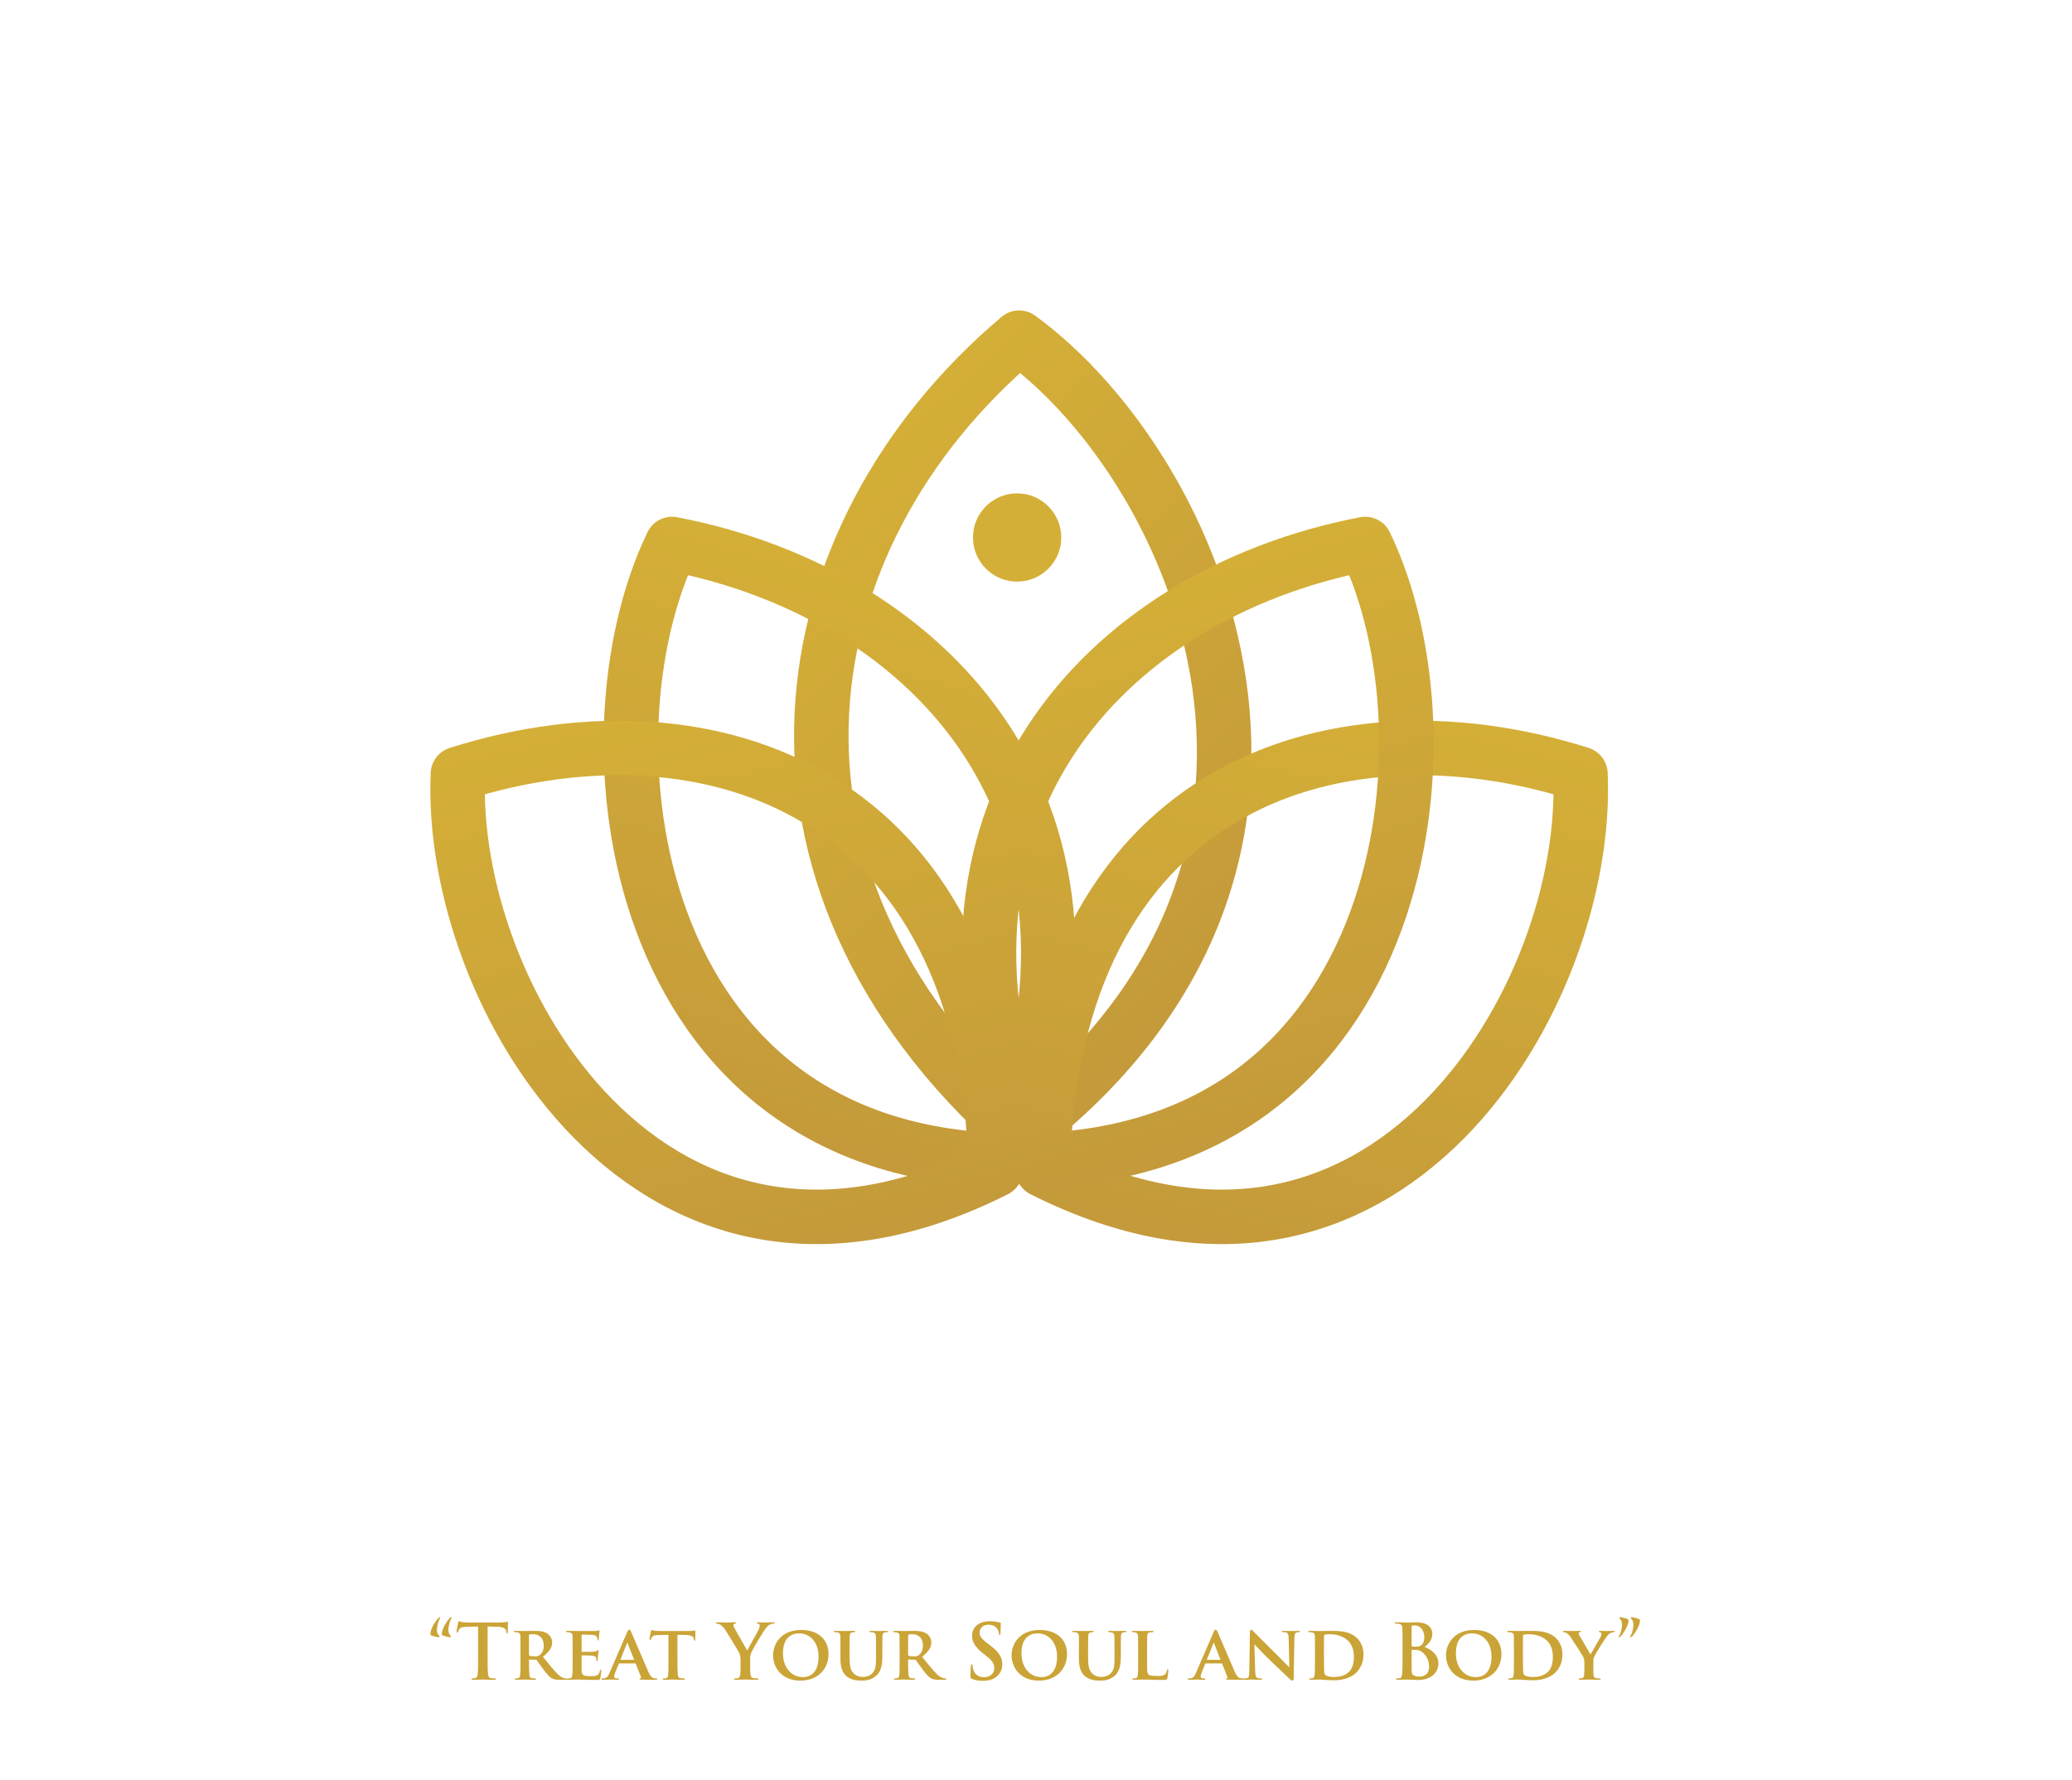 <svg width="206" height="177" viewBox="0 0 206 177" fill="none" xmlns="http://www.w3.org/2000/svg">
<g filter="url(#filter0_dddd_100_2770)">
<path d="M81.712 70.877C82.415 56.988 89.501 43.567 101.326 33.576C110.471 40.274 119.076 53.336 121.206 67.967C122.316 75.595 121.662 83.61 118.448 91.397C115.406 98.766 110.007 106.083 101.372 112.721C86.67 99.714 81.009 84.777 81.712 70.877Z" stroke="url(#paint0_linear_100_2770)" stroke-width="5.418" stroke-linecap="round" stroke-linejoin="round"/>
<path d="M121.32 79.549C131.249 73.543 144.325 72.891 157.13 76.952C157.618 87.933 152.813 102.002 143.649 111.27C138.856 116.117 132.954 119.566 126.1 120.642C119.647 121.656 112.15 120.599 103.669 116.328C104.081 97.295 111.345 85.581 121.32 79.549Z" stroke="url(#paint1_linear_100_2770)" stroke-width="5.418" stroke-linecap="round" stroke-linejoin="round"/>
<path d="M104.408 73.71C111.054 63.501 122.605 56.603 135.731 54.092C140.403 63.761 141.492 78.766 136.799 91.545C134.344 98.228 130.35 104.187 124.579 108.466C119.145 112.494 111.969 115.156 102.666 115.393C95.701 98.028 97.736 83.962 104.408 73.71Z" stroke="url(#paint2_linear_100_2770)" stroke-width="5.418" stroke-linecap="round" stroke-linejoin="round"/>
<path d="M98.139 73.71C91.493 63.501 79.942 56.603 66.816 54.092C62.144 63.761 61.055 78.766 65.748 91.545C68.203 98.228 72.197 104.187 77.968 108.466C83.402 112.494 90.578 115.156 99.881 115.393C106.846 98.028 104.811 83.962 98.139 73.71Z" stroke="url(#paint3_linear_100_2770)" stroke-width="5.418" stroke-linecap="round" stroke-linejoin="round"/>
<path d="M81.338 79.549C71.408 73.543 58.333 72.891 45.527 76.952C45.04 87.933 49.845 102.002 59.009 111.27C63.802 116.117 69.704 119.566 76.558 120.642C83.011 121.656 90.508 120.599 98.989 116.328C98.577 97.295 91.313 85.581 81.338 79.549Z" stroke="url(#paint4_linear_100_2770)" stroke-width="5.418" stroke-linecap="round" stroke-linejoin="round"/>
<ellipse cx="101.122" cy="53.446" rx="4.39" ry="4.387" fill="#D4AF37"/>
</g>
<path d="M32.414 117.207C33.291 118.322 33.667 119.582 33.544 120.989C33.56 121.696 33.467 122.391 33.268 123.076C33.052 123.744 32.845 124.182 32.645 124.39C32.507 124.536 32.357 124.624 32.195 124.655C32.026 124.655 31.853 124.605 31.677 124.505C31.438 124.39 31.223 124.275 31.031 124.159C31.023 124.152 30.981 124.129 30.904 124.09C30.835 124.044 30.781 124.009 30.743 123.986C30.704 123.963 30.65 123.929 30.581 123.883C30.52 123.837 30.47 123.794 30.431 123.756C30.401 123.717 30.366 123.675 30.328 123.629C30.297 123.575 30.281 123.525 30.281 123.479C30.274 123.379 30.297 123.287 30.351 123.202C30.412 123.11 30.508 123.003 30.639 122.88C30.77 122.749 30.843 122.676 30.858 122.661C31.042 122.468 31.231 122.23 31.423 121.946C32.13 120.962 32.491 119.867 32.507 118.66C32.507 118.621 32.499 118.568 32.483 118.498C32.468 118.429 32.461 118.383 32.461 118.36C32.445 118.191 32.43 118.072 32.414 118.003C32.345 117.757 32.234 117.526 32.08 117.311C31.304 116.288 30.312 116.565 29.105 118.141C27.76 120.101 27.122 122.272 27.192 124.655C27.192 125.67 27.314 126.723 27.56 127.814C27.814 128.898 28.129 129.932 28.506 130.916C28.89 131.9 29.278 132.872 29.67 133.833C30.062 134.793 30.424 135.82 30.754 136.911C31.085 137.995 31.3 139.021 31.4 139.989C31.507 140.989 31.423 141.969 31.146 142.929C30.877 143.883 30.485 144.74 29.97 145.501C29.455 146.262 28.817 146.996 28.056 147.703C27.295 148.41 26.523 149.021 25.739 149.536C24.955 150.051 24.113 150.535 23.214 150.989C22.261 151.473 21.3 151.884 20.331 152.222C19.363 152.561 18.329 152.833 17.23 153.041C16.131 153.248 15.043 153.283 13.967 153.145C12.899 153.006 11.938 152.68 11.085 152.165C10.962 152.096 10.858 152.026 10.773 151.957C10.697 151.888 10.643 151.83 10.612 151.784C10.581 151.746 10.573 151.715 10.589 151.692C9.467 150.954 8.717 149.943 8.341 148.66C7.472 145.501 8.494 141.542 11.408 136.784C12.414 135.032 13.667 133.471 15.166 132.103C15.597 131.627 16.115 131.285 16.723 131.077C17.33 130.862 17.949 130.812 18.579 130.927C19.278 131.165 19.913 131.519 20.481 131.988C20.72 132.18 20.862 132.345 20.908 132.484C20.939 132.576 20.866 132.603 20.689 132.564C20.673 132.557 20.662 132.553 20.654 132.553C20.47 132.507 20.255 132.53 20.009 132.622C19.763 132.707 19.482 132.864 19.167 133.095C18.859 133.325 18.629 133.506 18.475 133.637C18.329 133.76 18.114 133.952 17.829 134.213C17.806 134.236 17.787 134.255 17.772 134.271C17.756 134.278 17.741 134.29 17.726 134.305C14.851 136.896 12.591 139.932 10.946 143.414C10.731 143.89 10.539 144.363 10.37 144.832C10.208 145.301 10.055 145.82 9.909 146.388C9.763 146.957 9.678 147.503 9.655 148.026C9.64 148.548 9.674 149.059 9.759 149.559C9.843 150.059 10.032 150.52 10.324 150.943C10.623 151.365 11.012 151.719 11.488 152.003C11.934 152.218 12.457 152.341 13.056 152.372C13.656 152.411 14.24 152.376 14.809 152.268C15.385 152.169 15.996 152.015 16.642 151.807C17.288 151.6 17.852 151.392 18.337 151.185C18.821 150.977 19.301 150.754 19.778 150.516C22.038 149.363 23.936 147.76 25.474 145.708C26.434 144.586 27.13 143.314 27.56 141.892C27.998 140.47 28.133 139.025 27.964 137.557C27.234 134.605 26.273 131.692 25.082 128.817C24.198 126.435 23.936 123.983 24.298 121.461C24.444 120.739 24.682 120.028 25.012 119.328C25.351 118.621 25.812 117.972 26.396 117.38C26.98 116.788 27.618 116.404 28.31 116.227C28.948 116.073 29.593 116.054 30.247 116.169C30.9 116.277 31.503 116.511 32.057 116.873C32.172 116.965 32.276 117.069 32.368 117.184C32.376 117.192 32.384 117.195 32.391 117.195C32.399 117.195 32.407 117.199 32.414 117.207ZM44.14 136.588C44.332 136.811 44.467 137.046 44.544 137.292C44.62 137.53 44.636 137.799 44.59 138.099C44.544 138.391 44.493 138.633 44.44 138.825C44.394 139.009 44.297 139.282 44.151 139.644C44.013 140.005 43.925 140.247 43.886 140.37C43.364 141.946 42.706 143.448 41.915 144.878C41.584 145.601 41.131 146.189 40.554 146.642C39.924 146.98 39.278 146.988 38.617 146.665C37.664 146.304 36.784 145.862 35.977 145.339C35.716 145.178 35.477 145.016 35.262 144.855C35.216 144.993 35.105 145.316 34.928 145.823C34.751 146.323 34.613 146.711 34.513 146.988C34.021 148.302 33.394 149.897 32.633 151.773C32.557 151.957 32.426 152.257 32.241 152.672C32.049 153.095 31.899 153.437 31.792 153.698C31.677 153.967 31.565 154.301 31.457 154.701C31.35 155.101 31.3 155.447 31.308 155.739C31.315 156.031 31.392 156.338 31.538 156.661C31.677 156.984 31.895 157.265 32.195 157.503C32.372 157.641 32.384 157.695 32.23 157.664C31.961 157.603 31.623 157.461 31.215 157.238C31.177 157.215 31.15 157.199 31.135 157.192C30.558 156.792 30.112 156.335 29.797 155.82C29.474 155.305 29.278 154.751 29.209 154.159C29.14 153.575 29.144 152.995 29.221 152.418C29.297 151.842 29.444 151.215 29.659 150.539C29.728 150.316 29.936 149.644 30.281 148.521C30.627 147.407 30.9 146.554 31.1 145.962C32.799 141.004 34.301 136.961 35.608 133.833C35.647 133.733 35.923 133.787 36.438 133.994C36.953 134.202 37.445 134.467 37.914 134.79C38.391 135.105 38.598 135.351 38.537 135.528C38.145 136.611 37.764 137.695 37.395 138.779C38.279 137.303 39.297 135.873 40.45 134.49C40.574 134.351 40.977 134.501 41.661 134.939C41.746 134.993 41.88 135.082 42.065 135.205C42.864 135.512 43.556 135.973 44.14 136.588ZM35.735 144.59C35.658 144.544 35.585 144.505 35.516 144.474C35.585 144.505 35.65 144.536 35.712 144.567L35.735 144.59ZM41.557 136.623V136.634C41.68 136.358 41.723 136.081 41.684 135.804C41.384 135.966 41.123 136.142 40.9 136.335C40.562 136.611 40.201 136.942 39.816 137.326C39.155 138.018 38.56 138.714 38.029 139.413C37.852 139.651 37.584 140.009 37.222 140.485C36.869 140.954 36.603 141.308 36.427 141.546C36.211 142.176 35.881 143.122 35.435 144.382C35.474 144.398 35.527 144.428 35.596 144.474C35.673 144.521 35.731 144.555 35.77 144.578C35.816 144.601 35.873 144.636 35.942 144.682C36.019 144.728 36.069 144.755 36.092 144.763C36.123 144.778 36.177 144.797 36.254 144.82C36.331 144.843 36.384 144.863 36.415 144.878C36.392 144.878 36.392 144.882 36.415 144.89C36.492 144.897 36.546 144.901 36.577 144.901H36.588H36.6H36.611H36.623H36.646H36.657H36.669H36.692H36.703H36.819C37.126 144.832 37.388 144.678 37.603 144.44C38.563 143.333 39.297 142.115 39.805 140.785C40.497 139.271 41.081 137.883 41.557 136.623ZM54.886 139.494C54.832 139.632 54.686 139.847 54.447 140.139C54.217 140.431 54.082 140.674 54.044 140.866C53.99 141.135 53.982 141.431 54.021 141.753C54.036 141.823 54.075 141.926 54.136 142.065L54.182 142.203L54.171 142.192C54.278 142.33 54.248 142.384 54.078 142.353C53.963 142.33 53.852 142.292 53.744 142.238C53.46 142.122 53.171 141.976 52.879 141.8C52.595 141.615 52.322 141.396 52.061 141.142C51.799 140.881 51.588 140.616 51.427 140.347C51.273 140.07 51.2 139.77 51.208 139.448C51.215 139.117 51.331 138.802 51.553 138.502C51.776 138.256 51.957 137.987 52.095 137.695C52.188 137.457 52.272 137.172 52.349 136.842C52.311 136.88 52.234 136.946 52.118 137.038C52.011 137.13 51.93 137.203 51.876 137.257C51.231 137.903 50.62 138.614 50.043 139.39C49.874 139.605 49.624 139.936 49.294 140.381C48.963 140.82 48.717 141.15 48.556 141.373C48.379 141.903 48.187 142.376 47.979 142.791C47.949 142.845 47.868 142.995 47.737 143.241C47.606 143.487 47.518 143.656 47.472 143.748C47.434 143.833 47.364 143.994 47.264 144.232C47.164 144.463 47.103 144.64 47.08 144.763C47.057 144.878 47.034 145.039 47.011 145.247C46.988 145.447 46.999 145.616 47.045 145.754C47.092 145.893 47.161 146.042 47.253 146.204C47.353 146.365 47.483 146.511 47.645 146.642C47.691 146.68 47.726 146.711 47.749 146.734C47.772 146.757 47.787 146.78 47.795 146.803C47.803 146.826 47.795 146.846 47.772 146.861C47.756 146.876 47.722 146.884 47.668 146.884C47.53 146.892 47.23 146.75 46.769 146.458C46.208 146.173 45.719 145.797 45.304 145.328C44.889 144.851 44.582 144.317 44.382 143.725C44.267 142.91 44.386 142.122 44.739 141.361C44.886 140.962 45.132 140.274 45.477 139.298C45.823 138.322 46.131 137.48 46.4 136.773C46.669 136.066 46.949 135.389 47.241 134.743C47.288 134.636 47.564 134.686 48.072 134.893C48.587 135.101 49.078 135.366 49.547 135.689C50.016 136.012 50.224 136.262 50.17 136.438C50.085 136.692 49.832 137.468 49.409 138.767C50.185 137.561 50.758 136.696 51.127 136.173C51.265 135.981 51.473 135.7 51.749 135.332C51.919 135.07 52.107 134.84 52.314 134.64C52.545 134.448 52.795 134.421 53.064 134.559C53.625 134.751 54.14 135.047 54.609 135.447C54.916 135.677 55.108 135.969 55.185 136.323C55.231 136.669 55.251 136.996 55.243 137.303C55.251 138.041 55.132 138.771 54.886 139.494ZM63.775 140.116C63.79 140.086 63.855 140.097 63.971 140.151C64.086 140.197 64.19 140.258 64.282 140.335C64.382 140.412 64.424 140.466 64.409 140.497C64.225 140.958 63.663 142.122 62.726 143.99C62.434 144.62 62.065 145.301 61.619 146.031C61.457 146.369 61.211 146.623 60.881 146.792C60.558 146.961 60.212 147.019 59.843 146.965C59.151 146.819 58.533 146.573 57.987 146.227C57.026 145.75 56.281 145.055 55.75 144.14C55.251 142.741 55.312 141.361 55.935 140.001C55.981 139.863 56.111 139.494 56.327 138.894C56.542 138.295 56.692 137.88 56.776 137.649C56.861 137.411 56.992 137.061 57.168 136.6C57.345 136.131 57.507 135.716 57.653 135.355C57.799 134.993 57.952 134.636 58.114 134.282C58.16 134.175 58.441 134.225 58.955 134.432C59.47 134.64 59.962 134.905 60.431 135.228C60.9 135.543 61.104 135.789 61.042 135.966C60.896 136.396 60.7 137.007 60.454 137.799C60.216 138.583 59.989 139.298 59.774 139.943C59.559 140.581 59.336 141.177 59.105 141.73C58.567 142.768 58.275 143.898 58.229 145.12C58.26 145.405 58.337 145.685 58.46 145.962C58.46 145.969 58.464 145.985 58.471 146.008C58.487 146.023 58.498 146.035 58.506 146.042C58.775 146.173 59.051 146.235 59.336 146.227C59.528 146.212 59.713 146.158 59.889 146.066C60.066 145.966 60.231 145.831 60.385 145.662C60.539 145.485 60.662 145.335 60.754 145.212C60.846 145.082 60.962 144.909 61.1 144.694C61.384 144.255 61.811 143.514 62.38 142.468C62.949 141.423 63.413 140.639 63.775 140.116ZM62.841 132.507C62.434 132.914 61.938 133.118 61.354 133.118C60.769 133.118 60.27 132.914 59.855 132.507C59.44 132.092 59.232 131.592 59.232 131.008C59.232 130.424 59.44 129.928 59.855 129.521C60.27 129.106 60.769 128.898 61.354 128.898C61.938 128.898 62.434 129.106 62.841 129.521C63.256 129.928 63.464 130.424 63.464 131.008C63.464 131.592 63.256 132.092 62.841 132.507ZM77.633 140.116C77.649 140.086 77.714 140.097 77.829 140.151C77.952 140.197 78.064 140.258 78.164 140.335C78.271 140.405 78.321 140.458 78.314 140.497C78.175 140.843 78.018 141.204 77.841 141.581C77.664 141.949 77.46 142.368 77.23 142.837C76.999 143.298 76.826 143.648 76.711 143.886C76.211 144.955 75.873 145.643 75.696 145.95C75.481 146.327 75.251 146.607 75.005 146.792C74.766 146.976 74.463 147.046 74.094 146.999C73.556 146.907 73.052 146.734 72.583 146.481C71.461 146.027 70.527 145.308 69.782 144.325C69.497 143.74 69.359 143.122 69.367 142.468C69.382 141.815 69.547 141.204 69.862 140.635C70.001 140.258 70.228 139.74 70.543 139.079C70.858 138.41 71.073 137.933 71.188 137.649C71.419 137.119 71.534 136.581 71.534 136.035C71.488 136.058 71.346 136.162 71.108 136.346C70.769 136.6 70.427 136.88 70.082 137.188C69.459 137.772 68.906 138.345 68.421 138.906C67.752 139.697 67.23 140.32 66.853 140.773C66.823 140.812 66.7 140.962 66.484 141.223C66.277 141.477 66.115 141.669 66 141.8L65.965 141.834C65.02 144.155 65.074 145.72 66.127 146.527C66.327 146.673 66.423 146.769 66.415 146.815C66.407 146.846 66.38 146.869 66.334 146.884C66.211 146.93 65.896 146.784 65.389 146.446C64.267 145.77 63.525 144.805 63.164 143.552C62.941 142.568 62.937 141.577 63.152 140.577C63.291 139.893 63.494 139.217 63.763 138.548C64.309 137.172 64.816 135.831 65.285 134.524C65.354 134.34 65.935 134.544 67.026 135.136C67.034 135.143 67.072 135.166 67.141 135.205C67.211 135.235 67.268 135.266 67.314 135.297C67.368 135.328 67.437 135.37 67.522 135.424C67.614 135.478 67.691 135.528 67.752 135.574C67.822 135.62 67.895 135.67 67.972 135.724C68.056 135.777 68.125 135.831 68.179 135.885C68.233 135.939 68.283 135.993 68.329 136.046C68.375 136.1 68.406 136.154 68.421 136.208C68.437 136.254 68.437 136.296 68.421 136.335C68.129 137.072 67.714 138.006 67.176 139.136C67.299 138.959 67.484 138.702 67.73 138.364C68.613 137.172 69.09 136.534 69.159 136.45C69.397 136.142 69.897 135.501 70.658 134.524C70.727 134.494 70.808 134.486 70.9 134.501C70.992 134.517 71.119 134.567 71.281 134.651C71.442 134.736 71.565 134.805 71.65 134.859C71.742 134.905 71.815 134.947 71.869 134.986L72.076 135.112C72.284 135.182 72.445 135.247 72.56 135.308C73.237 135.562 73.798 135.973 74.244 136.542C74.397 136.842 74.493 137.161 74.532 137.499C74.578 137.837 74.586 138.145 74.555 138.421C74.524 138.69 74.444 139.017 74.313 139.401C74.19 139.778 74.078 140.078 73.978 140.301C73.879 140.524 73.733 140.835 73.54 141.235C73.356 141.634 73.225 141.919 73.148 142.088C72.526 143.064 72.222 144.121 72.237 145.258C72.33 145.543 72.437 145.789 72.56 145.996V146.008L72.583 146.019C72.86 146.165 73.152 146.231 73.46 146.215C73.606 146.2 73.752 146.15 73.898 146.066C74.044 145.981 74.159 145.9 74.244 145.823C74.336 145.747 74.447 145.616 74.578 145.431C74.709 145.247 74.789 145.124 74.82 145.062C74.859 145.001 74.939 144.87 75.062 144.67C75.278 144.309 75.666 143.594 76.227 142.526C76.788 141.458 77.257 140.654 77.633 140.116ZM83.594 136.231C83.579 136.231 83.56 136.212 83.537 136.173L83.594 136.231ZM90.408 140.139C90.424 140.116 90.481 140.128 90.581 140.174C90.689 140.22 90.789 140.278 90.881 140.347C90.973 140.408 91.011 140.454 90.996 140.485C90.381 141.83 89.697 143.125 88.944 144.371C88.498 145.132 88.006 145.85 87.468 146.527C86.538 147.587 85.427 148.41 84.136 148.994C83.821 149.847 83.525 150.577 83.248 151.185C82.979 151.8 82.641 152.468 82.234 153.191C81.826 153.921 81.361 154.567 80.839 155.128C80.316 155.689 79.743 156.158 79.121 156.534C78.575 156.942 77.964 157.199 77.287 157.307C76.619 157.414 75.962 157.357 75.316 157.134C74.801 156.973 74.371 156.684 74.025 156.269C73.679 155.862 73.475 155.389 73.413 154.851C73.398 154.551 73.425 154.263 73.494 153.986C73.556 153.71 73.644 153.46 73.759 153.237C73.867 153.014 74.028 152.791 74.244 152.568C74.451 152.353 74.651 152.165 74.843 152.003C75.028 151.85 75.278 151.684 75.593 151.507C75.9 151.338 76.165 151.2 76.388 151.092C76.611 150.985 76.903 150.858 77.264 150.712C77.633 150.574 77.922 150.466 78.129 150.389C78.337 150.312 78.629 150.208 79.005 150.078C79.382 149.947 79.651 149.855 79.812 149.801C80.012 149.263 80.354 148.325 80.839 146.988C81.323 145.658 81.7 144.632 81.969 143.91C82.076 143.625 82.234 143.202 82.441 142.641C82.656 142.072 82.818 141.65 82.925 141.373C82.326 142.219 81.765 143.022 81.242 143.783C81.073 144.029 80.827 144.405 80.504 144.913C80.181 145.42 79.935 145.797 79.766 146.042C79.728 146.096 79.659 146.208 79.559 146.377C79.467 146.546 79.39 146.673 79.328 146.757C79.267 146.834 79.174 146.903 79.052 146.965C78.936 147.034 78.809 147.053 78.671 147.022C77.895 146.8 77.214 146.419 76.63 145.881C75.554 144.936 75.454 143.368 76.331 141.177C77.13 139.255 78.137 137.48 79.351 135.85C79.543 135.589 79.778 135.324 80.055 135.055C80.254 134.824 80.504 134.682 80.804 134.628C81.111 134.574 81.396 134.624 81.657 134.778C82.418 135.101 83.183 135.547 83.952 136.116C84.221 136.308 84.467 136.519 84.689 136.75C84.774 136.527 84.901 136.189 85.07 135.735C85.247 135.282 85.377 134.943 85.462 134.72C85.5 134.621 85.789 134.678 86.327 134.893C86.872 135.109 87.395 135.385 87.895 135.724C88.394 136.054 88.613 136.315 88.552 136.508C87.053 140.92 85.723 144.709 84.563 147.876C85.362 147.414 86.085 146.819 86.73 146.089C88.075 144.205 89.301 142.222 90.408 140.139ZM78.613 146.688L78.602 146.677L78.613 146.688ZM83.421 139.205C83.552 139.036 83.771 138.775 84.078 138.421L84.482 137.349C84.39 137.257 84.355 137.18 84.378 137.119C84.417 136.98 84.401 136.861 84.332 136.761C84.263 136.661 84.136 136.554 83.952 136.438C83.767 136.323 83.656 136.25 83.617 136.219C83.648 136.212 83.656 136.192 83.64 136.162C83.617 136.131 83.587 136.131 83.548 136.162C83.54 136.154 83.529 136.146 83.513 136.139C83.506 136.131 83.498 136.123 83.49 136.116C83.483 136.108 83.479 136.1 83.479 136.092C83.494 136.116 83.517 136.142 83.548 136.173H83.537C83.529 136.173 83.525 136.177 83.525 136.185C83.51 136.208 83.471 136.254 83.41 136.323C83.348 136.392 83.306 136.446 83.283 136.484C83.183 136.631 83.041 136.857 82.856 137.165C82.749 137.341 82.541 137.668 82.234 138.145C81.926 138.621 81.696 138.994 81.542 139.263C80.666 140.777 79.897 142.349 79.236 143.979C79.098 144.309 78.975 144.636 78.867 144.959C78.89 144.936 78.925 144.897 78.971 144.843C79.017 144.79 79.052 144.751 79.075 144.728L79.697 143.967C80.32 143.183 80.915 142.426 81.484 141.696C81.63 141.511 81.834 141.25 82.095 140.912C82.364 140.574 82.606 140.266 82.822 139.989C83.037 139.713 83.237 139.451 83.421 139.205ZM78.902 152.245C78.986 152.046 79.094 151.757 79.224 151.381C79.363 151.012 79.455 150.762 79.501 150.631C79.055 150.793 78.694 150.923 78.417 151.023C78.141 151.131 77.799 151.273 77.391 151.45C76.984 151.634 76.646 151.815 76.377 151.992C76.108 152.176 75.835 152.388 75.558 152.626C75.274 152.864 75.043 153.129 74.866 153.421C74.682 153.713 74.543 154.029 74.451 154.367C74.413 154.574 74.386 154.816 74.371 155.093C74.355 155.37 74.394 155.658 74.486 155.958C74.578 156.258 74.716 156.465 74.901 156.581C75.178 156.757 75.504 156.757 75.881 156.581C76.257 156.411 76.588 156.185 76.872 155.9C77.787 154.793 78.463 153.575 78.902 152.245ZM109.189 133.243C109.024 133.686 108.779 134.339 108.453 135.202C108.128 136.065 107.866 136.765 107.668 137.303C107.47 137.835 107.244 138.479 106.989 139.234C106.735 139.983 106.513 140.677 106.324 141.313C106.032 142.289 105.848 142.971 105.773 143.357C105.485 144.791 105.631 145.852 106.211 146.54C106.291 146.639 106.235 146.656 106.041 146.59C106.032 146.585 106.018 146.578 105.999 146.569L105.971 146.562C105.73 146.467 105.523 146.333 105.348 146.158C104.231 145.017 103.929 143.19 104.443 140.677C105.169 137.725 106.126 134.886 107.315 132.16C107.338 132.099 107.515 132.134 107.845 132.266C108.175 132.394 108.491 132.561 108.793 132.769C109.099 132.971 109.231 133.129 109.189 133.243ZM112.91 128.772C113.664 129.168 114.282 129.661 114.763 130.25C115.248 130.84 115.588 131.467 115.781 132.132C115.975 132.797 116.069 133.518 116.064 134.296C116.064 135.075 115.982 135.841 115.817 136.595C115.652 137.345 115.425 138.114 115.138 138.901C114.85 139.684 114.544 140.403 114.218 141.059C113.893 141.714 113.544 142.346 113.171 142.954C112.219 144.609 111.04 146.083 109.635 147.375C108.229 148.667 106.664 149.721 104.938 150.537C104.537 150.702 104.108 150.817 103.651 150.883C103.198 150.95 102.747 150.966 102.3 150.933C101.856 150.9 101.439 150.803 101.048 150.643C100.656 150.483 100.321 150.27 100.043 150.006C99.765 149.742 99.564 149.398 99.442 148.974C99.319 148.549 99.305 148.071 99.399 147.538C99.404 147.528 99.437 147.535 99.499 147.559C99.56 147.587 99.621 147.62 99.682 147.658C99.744 147.696 99.774 147.729 99.774 147.757C99.788 148.049 99.812 148.316 99.845 148.556C99.883 148.797 99.949 149.04 100.043 149.285C100.137 149.535 100.258 149.74 100.404 149.9C100.55 150.065 100.743 150.195 100.984 150.289C101.224 150.388 101.505 150.431 101.826 150.417C102.467 150.365 103.066 150.207 103.622 149.943C104.952 149.287 106.129 148.413 107.152 147.319C109.363 144.998 111.118 142.372 112.414 139.439C113.603 137.213 114.225 134.846 114.282 132.337C114.272 132.016 114.235 131.696 114.169 131.375C114.107 131.054 114.015 130.734 113.893 130.413C113.775 130.092 113.61 129.8 113.398 129.536C113.19 129.267 112.947 129.062 112.669 128.921C112.462 128.822 112.249 128.744 112.032 128.687C111.283 128.569 110.538 128.609 109.797 128.807C109.062 129.006 108.399 129.343 107.81 129.819C106.678 130.616 105.73 131.611 104.966 132.804C104.264 133.78 103.702 134.827 103.283 135.945C103.141 136.331 103.063 136.732 103.049 137.147C103.049 137.237 103.073 137.371 103.12 137.55C103.167 137.729 103.188 137.866 103.184 137.96C103.179 138.026 103.061 138.022 102.83 137.946C102.604 137.866 102.441 137.8 102.342 137.748C101.908 137.56 101.491 137.298 101.09 136.963C100.741 136.718 100.559 136.383 100.545 135.959C100.555 135.596 100.628 135.258 100.765 134.947C101.213 134.004 101.786 133.148 102.483 132.38C103.181 131.606 103.976 130.953 104.867 130.42C105.895 129.718 106.989 129.135 108.149 128.673C109.281 128.164 110.465 128.029 111.7 128.27C111.86 128.317 111.999 128.376 112.117 128.447C112.363 128.522 112.627 128.631 112.91 128.772ZM121.857 136.231C121.833 136.231 121.81 136.212 121.787 136.173C121.795 136.181 121.807 136.192 121.822 136.208C121.837 136.215 121.849 136.223 121.857 136.231ZM129.87 140.116C129.893 140.086 129.962 140.097 130.077 140.151C130.192 140.205 130.296 140.27 130.388 140.347C130.488 140.416 130.531 140.466 130.515 140.497C130.269 140.966 129.877 141.63 129.339 142.491C128.809 143.345 128.501 143.844 128.417 143.99C127.779 145.066 127.364 145.739 127.172 146.008C127.01 146.323 126.78 146.573 126.48 146.757C126.18 146.942 125.853 147.03 125.5 147.022C124.977 146.938 124.485 146.777 124.024 146.538C122.917 146.108 122.029 145.385 121.361 144.371C120.907 143.402 120.842 142.407 121.165 141.385C120.788 141.915 120.231 142.71 119.493 143.771C119.324 144.017 119.078 144.394 118.755 144.901C118.432 145.408 118.186 145.785 118.017 146.031C117.979 146.085 117.91 146.196 117.81 146.365C117.717 146.534 117.641 146.661 117.579 146.746C117.518 146.83 117.425 146.903 117.302 146.965C117.187 147.034 117.06 147.053 116.922 147.022C116.153 146.8 115.477 146.419 114.893 145.881C113.809 144.928 113.705 143.356 114.581 141.165C115.358 139.29 116.368 137.518 117.614 135.85C117.821 135.558 118.052 135.293 118.305 135.055C118.505 134.824 118.755 134.682 119.055 134.628C119.362 134.574 119.647 134.624 119.908 134.778C120.715 135.116 121.484 135.558 122.214 136.104C122.46 136.288 122.714 136.511 122.975 136.773C123.551 135.389 123.901 134.559 124.024 134.282C124.07 134.175 124.351 134.225 124.866 134.432C125.381 134.64 125.873 134.905 126.342 135.228C126.81 135.543 127.014 135.789 126.953 135.966C126.791 136.435 126.361 137.611 125.661 139.494C125.192 140.754 124.912 141.492 124.82 141.707C124.174 142.822 123.832 144.032 123.793 145.339C123.809 145.516 123.843 145.677 123.897 145.823C123.905 145.839 123.928 145.881 123.966 145.95C124.005 146.012 124.028 146.054 124.036 146.077L124.209 146.135C124.278 146.165 124.355 146.192 124.439 146.215C124.57 146.238 124.704 146.238 124.843 146.215C124.996 146.192 125.154 146.142 125.315 146.066C125.477 145.981 125.607 145.9 125.707 145.823C125.807 145.739 125.934 145.608 126.088 145.431C126.242 145.255 126.342 145.135 126.388 145.074C126.441 145.005 126.541 144.87 126.687 144.67C126.972 144.286 127.46 143.564 128.152 142.503C128.851 141.442 129.424 140.647 129.87 140.116ZM116.876 146.688L116.864 146.677L116.876 146.688ZM116.864 146.688V146.677L116.876 146.688H116.864ZM117.96 143.967H117.948C118.009 143.89 118.613 143.129 119.758 141.684C119.904 141.5 120.108 141.238 120.369 140.9C120.638 140.562 120.88 140.255 121.096 139.978C121.311 139.701 121.511 139.44 121.695 139.194C121.741 139.132 121.937 138.89 122.283 138.468C122.329 138.345 122.406 138.164 122.514 137.926C122.621 137.68 122.698 137.495 122.744 137.372C122.644 137.28 122.606 137.195 122.629 137.119C122.667 136.98 122.652 136.861 122.583 136.761C122.514 136.661 122.387 136.554 122.202 136.438C122.018 136.323 121.906 136.25 121.868 136.219C121.891 136.212 121.899 136.196 121.891 136.173C121.876 136.142 121.849 136.139 121.81 136.162C121.803 136.154 121.787 136.142 121.764 136.127C121.749 136.112 121.737 136.1 121.73 136.092C121.76 136.131 121.783 136.158 121.799 136.173H121.787L121.776 136.185C121.76 136.208 121.722 136.254 121.661 136.323C121.599 136.392 121.557 136.446 121.534 136.484C121.495 136.538 121.357 136.765 121.119 137.165C121.003 137.349 120.792 137.68 120.484 138.156C120.177 138.625 119.946 138.994 119.793 139.263C118.94 140.731 118.175 142.303 117.498 143.979C117.314 144.432 117.187 144.759 117.118 144.959C117.141 144.936 117.176 144.897 117.222 144.843C117.268 144.79 117.302 144.751 117.325 144.728C117.471 144.559 117.683 144.305 117.96 143.967ZM144.051 140.139C144.066 140.116 144.124 140.128 144.224 140.174C144.332 140.212 144.428 140.266 144.512 140.335C144.604 140.397 144.643 140.443 144.627 140.474C144.02 141.803 143.332 143.102 142.564 144.371C142.095 145.17 141.607 145.889 141.099 146.527C140.177 147.572 139.066 148.391 137.767 148.983C137.452 149.836 137.156 150.566 136.88 151.173C136.611 151.788 136.272 152.457 135.865 153.179C135.458 153.909 134.993 154.555 134.47 155.116C133.947 155.677 133.375 156.146 132.752 156.523C132.206 156.93 131.595 157.188 130.919 157.295C130.25 157.403 129.593 157.345 128.947 157.122C128.432 156.961 128.002 156.673 127.656 156.258C127.31 155.85 127.106 155.378 127.045 154.84C127.022 154.455 127.068 154.09 127.183 153.744C127.291 153.398 127.448 153.091 127.656 152.822C127.856 152.561 128.106 152.307 128.405 152.061C128.697 151.823 129.009 151.611 129.339 151.427C129.67 151.25 130.027 151.077 130.411 150.908C130.803 150.739 131.18 150.589 131.541 150.458C131.91 150.328 132.283 150.197 132.66 150.066C133.013 149.951 133.271 149.863 133.432 149.801C134.062 148.11 134.531 146.842 134.839 145.996C134.693 146.281 134.485 146.515 134.216 146.7C133.955 146.876 133.663 146.98 133.34 147.011C132.787 146.949 132.287 146.792 131.841 146.538C130.742 146.085 129.85 145.389 129.166 144.451C128.828 143.76 128.659 143.033 128.659 142.272C128.659 141.504 128.828 140.773 129.166 140.082C130.119 137.407 130.861 135.47 131.391 134.271C131.438 134.163 131.718 134.213 132.233 134.421C132.748 134.628 133.24 134.893 133.709 135.216C134.178 135.539 134.381 135.789 134.32 135.966C134.166 136.411 133.963 137.034 133.709 137.833C133.463 138.625 133.229 139.351 133.006 140.013C132.783 140.666 132.556 141.277 132.325 141.846C131.718 142.953 131.468 144.148 131.576 145.431C131.599 145.531 131.684 145.735 131.83 146.042C132.129 146.15 132.421 146.177 132.706 146.123C132.79 146.108 132.871 146.081 132.948 146.042C133.033 146.004 133.106 145.969 133.167 145.939C133.236 145.9 133.309 145.846 133.386 145.777C133.471 145.7 133.536 145.643 133.582 145.604C133.628 145.566 133.69 145.501 133.767 145.408C133.851 145.308 133.909 145.239 133.94 145.201C133.97 145.162 134.024 145.086 134.101 144.97C134.185 144.855 134.235 144.786 134.251 144.763C134.274 144.732 134.324 144.655 134.401 144.532C134.485 144.409 134.531 144.344 134.539 144.336C134.808 143.936 135.192 143.325 135.692 142.503C136.199 141.673 136.587 141.058 136.856 140.658C136.972 140.343 137.298 139.467 137.837 138.029C138.375 136.592 138.793 135.489 139.093 134.72C139.132 134.621 139.424 134.678 139.969 134.893C140.515 135.109 141.038 135.385 141.538 135.724C142.037 136.054 142.256 136.315 142.195 136.508C140.696 140.92 139.366 144.709 138.205 147.876C139.013 147.414 139.731 146.819 140.361 146.089C141.737 144.167 142.967 142.184 144.051 140.139ZM132.533 152.245C132.617 152.038 132.733 151.738 132.879 151.346C133.025 150.954 133.113 150.716 133.144 150.631C132.69 150.793 132.325 150.923 132.049 151.023C131.78 151.131 131.438 151.273 131.023 151.45C130.615 151.634 130.277 151.815 130.008 151.992C129.747 152.169 129.474 152.376 129.189 152.614C128.905 152.853 128.674 153.118 128.498 153.41C128.321 153.702 128.186 154.017 128.094 154.355C128.04 154.563 128.009 154.805 128.002 155.082C127.994 155.366 128.036 155.654 128.129 155.946C128.213 156.246 128.352 156.458 128.544 156.581C128.82 156.757 129.147 156.757 129.524 156.581C129.9 156.411 130.231 156.185 130.515 155.9C131.422 154.809 132.095 153.591 132.533 152.245ZM170.561 124.604C171.219 125.441 171.502 126.388 171.41 127.445C171.421 127.977 171.352 128.499 171.202 129.013C171.04 129.516 170.884 129.845 170.734 130.001C170.63 130.111 170.517 130.177 170.396 130.2C170.269 130.2 170.139 130.163 170.006 130.088C169.827 130.001 169.665 129.914 169.521 129.828C169.515 129.822 169.483 129.805 169.426 129.776C169.374 129.741 169.333 129.715 169.304 129.698C169.276 129.681 169.235 129.655 169.183 129.62C169.137 129.585 169.099 129.554 169.071 129.525C169.047 129.496 169.021 129.464 168.993 129.429C168.969 129.389 168.958 129.351 168.958 129.317C168.952 129.242 168.969 129.172 169.01 129.109C169.056 129.039 169.128 128.959 169.226 128.866C169.325 128.768 169.38 128.713 169.391 128.702C169.53 128.557 169.671 128.378 169.816 128.164C170.347 127.425 170.618 126.602 170.63 125.695C170.63 125.666 170.624 125.626 170.613 125.574C170.601 125.522 170.595 125.487 170.595 125.47C170.584 125.343 170.572 125.253 170.561 125.201C170.509 125.017 170.425 124.843 170.309 124.682C169.726 123.913 168.981 124.121 168.074 125.305C167.063 126.778 166.584 128.41 166.636 130.2C166.636 130.963 166.728 131.754 166.913 132.574C167.104 133.389 167.341 134.166 167.624 134.905C167.912 135.644 168.204 136.375 168.499 137.097C168.793 137.819 169.065 138.59 169.313 139.41C169.561 140.224 169.723 140.995 169.798 141.723C169.879 142.474 169.816 143.211 169.608 143.933C169.406 144.649 169.111 145.293 168.724 145.865C168.337 146.436 167.858 146.988 167.286 147.519C166.714 148.051 166.133 148.51 165.544 148.897C164.955 149.284 164.323 149.648 163.647 149.989C162.931 150.352 162.209 150.661 161.481 150.916C160.753 151.17 159.976 151.375 159.15 151.531C158.325 151.687 157.507 151.713 156.699 151.609C155.896 151.505 155.174 151.259 154.533 150.872C154.44 150.82 154.362 150.768 154.299 150.716C154.241 150.664 154.201 150.621 154.177 150.586C154.154 150.557 154.149 150.534 154.16 150.517C153.317 149.963 152.754 149.203 152.471 148.238C151.818 145.865 152.586 142.89 154.775 139.315C155.532 137.998 156.473 136.825 157.6 135.797C157.923 135.439 158.313 135.182 158.769 135.026C159.226 134.864 159.691 134.827 160.164 134.914C160.69 135.093 161.166 135.358 161.594 135.711C161.773 135.855 161.88 135.979 161.914 136.083C161.937 136.152 161.882 136.173 161.75 136.144C161.738 136.138 161.729 136.135 161.724 136.135C161.585 136.1 161.423 136.118 161.238 136.187C161.054 136.251 160.843 136.369 160.606 136.542C160.375 136.716 160.202 136.851 160.086 136.949C159.976 137.042 159.815 137.186 159.601 137.383C159.584 137.4 159.569 137.414 159.558 137.426C159.546 137.432 159.535 137.44 159.523 137.452C157.363 139.398 155.665 141.68 154.429 144.296C154.267 144.654 154.123 145.01 153.995 145.362C153.874 145.714 153.759 146.104 153.649 146.532C153.539 146.959 153.476 147.369 153.458 147.762C153.447 148.155 153.473 148.539 153.536 148.914C153.6 149.29 153.741 149.636 153.961 149.954C154.186 150.272 154.478 150.537 154.836 150.751C155.171 150.913 155.564 151.005 156.014 151.028C156.465 151.057 156.904 151.031 157.331 150.95C157.764 150.875 158.223 150.76 158.709 150.604C159.194 150.448 159.618 150.292 159.982 150.136C160.346 149.98 160.707 149.812 161.065 149.633C162.763 148.767 164.19 147.563 165.345 146.02C166.067 145.177 166.59 144.221 166.913 143.153C167.242 142.084 167.344 140.998 167.216 139.895C166.668 137.677 165.946 135.488 165.051 133.328C164.386 131.538 164.19 129.695 164.461 127.801C164.571 127.258 164.75 126.723 164.999 126.198C165.253 125.666 165.599 125.178 166.038 124.734C166.477 124.289 166.957 124 167.476 123.867C167.956 123.752 168.441 123.737 168.932 123.824C169.423 123.905 169.876 124.081 170.292 124.352C170.379 124.422 170.457 124.5 170.526 124.586C170.532 124.592 170.538 124.595 170.543 124.595C170.549 124.595 170.555 124.598 170.561 124.604ZM182.054 136.588C182.246 136.811 182.381 137.046 182.458 137.292C182.535 137.53 182.55 137.799 182.504 138.099C182.458 138.391 182.408 138.633 182.354 138.825C182.308 139.009 182.212 139.282 182.066 139.644C181.927 140.005 181.839 140.247 181.8 140.37C181.278 141.946 180.621 143.448 179.829 144.878C179.498 145.601 179.045 146.189 178.468 146.642C177.838 146.98 177.192 146.988 176.531 146.665C175.578 146.304 174.698 145.862 173.891 145.339C173.63 145.178 173.392 145.016 173.176 144.855C173.13 144.993 173.019 145.316 172.842 145.823C172.665 146.323 172.527 146.711 172.427 146.988C171.935 148.302 171.309 149.897 170.548 151.773C170.471 151.957 170.34 152.257 170.156 152.672C169.963 153.095 169.814 153.437 169.706 153.698C169.591 153.967 169.479 154.301 169.372 154.701C169.264 155.101 169.214 155.447 169.222 155.739C169.229 156.031 169.306 156.338 169.452 156.661C169.591 156.984 169.81 157.265 170.109 157.503C170.286 157.641 170.298 157.695 170.144 157.664C169.875 157.603 169.537 157.461 169.129 157.238C169.091 157.215 169.064 157.199 169.049 157.192C168.472 156.792 168.026 156.335 167.711 155.82C167.388 155.305 167.192 154.751 167.123 154.159C167.054 153.575 167.058 152.995 167.135 152.418C167.212 151.842 167.358 151.215 167.573 150.539C167.642 150.316 167.85 149.644 168.196 148.521C168.541 147.407 168.814 146.554 169.014 145.962C170.713 141.004 172.216 136.961 173.522 133.833C173.561 133.733 173.837 133.787 174.352 133.994C174.867 134.202 175.359 134.467 175.828 134.79C176.305 135.105 176.512 135.351 176.451 135.528C176.059 136.611 175.678 137.695 175.309 138.779C176.193 137.303 177.212 135.873 178.365 134.49C178.488 134.351 178.891 134.501 179.575 134.939C179.66 134.993 179.794 135.082 179.979 135.205C180.778 135.512 181.47 135.973 182.054 136.588ZM173.649 144.59C173.572 144.544 173.499 144.505 173.43 144.474C173.499 144.505 173.565 144.536 173.626 144.567L173.649 144.59ZM179.471 136.623V136.634C179.594 136.358 179.637 136.081 179.598 135.804C179.299 135.966 179.037 136.142 178.814 136.335C178.476 136.611 178.115 136.942 177.731 137.326C177.069 138.018 176.474 138.714 175.943 139.413C175.767 139.651 175.498 140.009 175.136 140.485C174.783 140.954 174.518 141.308 174.341 141.546C174.126 142.176 173.795 143.122 173.349 144.382C173.388 144.398 173.442 144.428 173.511 144.474C173.588 144.521 173.645 144.555 173.684 144.578C173.73 144.601 173.787 144.636 173.857 144.682C173.933 144.728 173.983 144.755 174.006 144.763C174.037 144.778 174.091 144.797 174.168 144.82C174.245 144.843 174.299 144.863 174.329 144.878C174.306 144.878 174.306 144.882 174.329 144.89C174.406 144.897 174.46 144.901 174.491 144.901H174.502H174.514H174.525H174.537H174.56H174.571H174.583H174.606H174.618H174.733C175.04 144.832 175.302 144.678 175.517 144.44C176.478 143.333 177.212 142.115 177.719 140.785C178.411 139.271 178.995 137.883 179.471 136.623ZM190.01 136.231C189.986 136.231 189.963 136.212 189.94 136.173C189.948 136.181 189.96 136.192 189.975 136.208C189.99 136.215 190.002 136.223 190.01 136.231ZM198.023 140.116C198.046 140.086 198.115 140.097 198.23 140.151C198.345 140.205 198.449 140.27 198.541 140.347C198.641 140.416 198.684 140.466 198.668 140.497C198.422 140.966 198.03 141.63 197.492 142.491C196.962 143.345 196.654 143.844 196.57 143.99C195.932 145.066 195.517 145.739 195.325 146.008C195.163 146.323 194.933 146.573 194.633 146.757C194.333 146.942 194.006 147.03 193.653 147.022C193.13 146.938 192.638 146.777 192.177 146.538C191.07 146.108 190.182 145.385 189.514 144.371C189.06 143.402 188.995 142.407 189.318 141.385C188.941 141.915 188.384 142.71 187.646 143.771C187.477 144.017 187.231 144.394 186.908 144.901C186.585 145.408 186.339 145.785 186.17 146.031C186.132 146.085 186.063 146.196 185.963 146.365C185.87 146.534 185.794 146.661 185.732 146.746C185.671 146.83 185.578 146.903 185.455 146.965C185.34 147.034 185.213 147.053 185.075 147.022C184.306 146.8 183.63 146.419 183.046 145.881C181.962 144.928 181.858 143.356 182.734 141.165C183.511 139.29 184.521 137.518 185.767 135.85C185.974 135.558 186.205 135.293 186.458 135.055C186.658 134.824 186.908 134.682 187.208 134.628C187.515 134.574 187.8 134.624 188.061 134.778C188.868 135.116 189.637 135.558 190.367 136.104C190.613 136.288 190.867 136.511 191.128 136.773C191.704 135.389 192.054 134.559 192.177 134.282C192.223 134.175 192.504 134.225 193.019 134.432C193.534 134.64 194.026 134.905 194.495 135.228C194.963 135.543 195.167 135.789 195.106 135.966C194.944 136.435 194.514 137.611 193.814 139.494C193.345 140.754 193.065 141.492 192.973 141.707C192.327 142.822 191.985 144.032 191.947 145.339C191.962 145.516 191.996 145.677 192.05 145.823C192.058 145.839 192.081 145.881 192.119 145.95C192.158 146.012 192.181 146.054 192.189 146.077L192.362 146.135C192.431 146.165 192.508 146.192 192.592 146.215C192.723 146.238 192.857 146.238 192.996 146.215C193.149 146.192 193.307 146.142 193.468 146.066C193.63 145.981 193.76 145.9 193.86 145.823C193.96 145.739 194.087 145.608 194.241 145.431C194.395 145.255 194.495 145.135 194.541 145.074C194.594 145.005 194.694 144.87 194.84 144.67C195.125 144.286 195.613 143.564 196.305 142.503C197.004 141.442 197.577 140.647 198.023 140.116ZM185.029 146.688L185.017 146.677L185.029 146.688ZM185.017 146.688V146.677L185.029 146.688H185.017ZM186.113 143.967H186.101C186.162 143.89 186.766 143.129 187.911 141.684C188.057 141.5 188.261 141.238 188.522 140.9C188.791 140.562 189.033 140.255 189.249 139.978C189.464 139.701 189.664 139.44 189.848 139.194C189.894 139.132 190.09 138.89 190.436 138.468C190.482 138.345 190.559 138.164 190.667 137.926C190.774 137.68 190.851 137.495 190.897 137.372C190.797 137.28 190.759 137.195 190.782 137.119C190.82 136.98 190.805 136.861 190.736 136.761C190.667 136.661 190.54 136.554 190.355 136.438C190.171 136.323 190.059 136.25 190.021 136.219C190.044 136.212 190.052 136.196 190.044 136.173C190.029 136.142 190.002 136.139 189.963 136.162C189.956 136.154 189.94 136.142 189.917 136.127C189.902 136.112 189.89 136.1 189.883 136.092C189.913 136.131 189.937 136.158 189.952 136.173H189.94L189.929 136.185C189.913 136.208 189.875 136.254 189.814 136.323C189.752 136.392 189.71 136.446 189.687 136.484C189.648 136.538 189.51 136.765 189.272 137.165C189.156 137.349 188.945 137.68 188.638 138.156C188.33 138.625 188.099 138.994 187.946 139.263C187.093 140.731 186.328 142.303 185.651 143.979C185.467 144.432 185.34 144.759 185.271 144.959C185.294 144.936 185.329 144.897 185.375 144.843C185.421 144.79 185.455 144.751 185.478 144.728C185.624 144.559 185.836 144.305 186.113 143.967Z" fill="white"/>
<path d="M44.575 162.098C44.575 162.348 44.688 162.552 44.756 162.613C44.832 162.688 44.84 162.711 44.84 162.749C44.84 162.771 44.787 162.802 44.756 162.802C44.613 162.802 44.28 162.703 44.144 162.666C43.955 162.605 43.924 162.567 43.924 162.454C43.924 162 44.401 161.206 44.741 160.865C44.779 160.82 44.817 160.805 44.855 160.805C44.877 160.805 44.908 160.82 44.908 160.843C44.908 160.865 44.893 160.888 44.862 160.941C44.734 161.206 44.575 161.637 44.575 162.098ZM43.44 162.098C43.44 162.348 43.554 162.552 43.622 162.613C43.697 162.688 43.705 162.711 43.705 162.749C43.705 162.771 43.652 162.802 43.622 162.802C43.478 162.802 43.145 162.703 43.009 162.666C42.82 162.605 42.79 162.567 42.79 162.454C42.79 162 43.266 161.206 43.607 160.865C43.645 160.82 43.682 160.805 43.72 160.805C43.743 160.805 43.766 160.82 43.766 160.843C43.766 160.865 43.758 160.888 43.728 160.941C43.599 161.206 43.44 161.637 43.44 162.098ZM47.533 164.836V161.735L46.406 161.765C45.968 161.781 45.786 161.818 45.672 161.985C45.597 162.098 45.559 162.189 45.544 162.25C45.529 162.31 45.506 162.34 45.461 162.34C45.408 162.34 45.393 162.302 45.393 162.219C45.393 162.098 45.536 161.41 45.551 161.349C45.574 161.251 45.597 161.206 45.642 161.206C45.703 161.206 45.778 161.281 45.968 161.296C46.187 161.319 46.474 161.334 46.724 161.334H49.719C49.961 161.334 50.128 161.312 50.241 161.296C50.355 161.274 50.415 161.259 50.446 161.259C50.498 161.259 50.506 161.304 50.506 161.417C50.506 161.576 50.483 162.098 50.483 162.295C50.476 162.371 50.461 162.416 50.415 162.416C50.355 162.416 50.34 162.378 50.332 162.265L50.325 162.181C50.309 161.985 50.105 161.773 49.432 161.758L48.479 161.735V164.836C48.479 165.532 48.479 166.13 48.517 166.455C48.539 166.667 48.585 166.833 48.812 166.864C48.917 166.879 49.084 166.894 49.197 166.894C49.281 166.894 49.318 166.917 49.318 166.954C49.318 167.007 49.258 167.03 49.175 167.03C48.675 167.03 48.199 167.007 47.987 167.007C47.813 167.007 47.337 167.03 47.034 167.03C46.936 167.03 46.883 167.007 46.883 166.954C46.883 166.917 46.913 166.894 47.004 166.894C47.117 166.894 47.208 166.879 47.276 166.864C47.427 166.833 47.473 166.667 47.495 166.448C47.533 166.13 47.533 165.532 47.533 164.836ZM51.746 165.162V164.027C51.746 163.051 51.746 162.87 51.739 162.666C51.724 162.446 51.663 162.378 51.451 162.318C51.398 162.302 51.285 162.295 51.187 162.295C51.118 162.295 51.073 162.272 51.073 162.227C51.073 162.181 51.126 162.166 51.224 162.166C51.572 162.166 51.996 162.181 52.132 162.181C52.359 162.181 52.964 162.166 53.168 162.166C53.592 162.166 54.076 162.204 54.431 162.439C54.621 162.567 54.901 162.892 54.901 163.324C54.901 163.8 54.628 164.224 53.978 164.746C54.568 165.472 55.037 166.054 55.438 166.455C55.808 166.826 56.043 166.856 56.148 166.879C56.217 166.894 56.254 166.894 56.307 166.894C56.36 166.894 56.391 166.932 56.391 166.962C56.391 167.015 56.345 167.03 56.262 167.03H55.627C55.256 167.03 55.074 166.992 54.901 166.901C54.613 166.758 54.363 166.455 53.993 165.956C53.728 165.608 53.448 165.177 53.365 165.078C53.327 165.041 53.289 165.033 53.244 165.033L52.646 165.018C52.616 165.018 52.593 165.033 52.593 165.071V165.162C52.593 165.759 52.601 166.258 52.631 166.531C52.654 166.72 52.684 166.841 52.888 166.871C52.987 166.886 53.13 166.894 53.214 166.894C53.267 166.894 53.297 166.932 53.297 166.962C53.297 167.007 53.244 167.03 53.161 167.03C52.775 167.03 52.223 167.007 52.124 167.007C51.996 167.007 51.572 167.03 51.307 167.03C51.224 167.03 51.179 167.007 51.179 166.962C51.179 166.932 51.202 166.894 51.285 166.894C51.383 166.894 51.459 166.886 51.519 166.871C51.656 166.841 51.693 166.72 51.716 166.531C51.746 166.258 51.746 165.752 51.746 165.162ZM52.593 162.613V164.526C52.593 164.594 52.608 164.617 52.654 164.64C52.798 164.685 52.994 164.7 53.161 164.7C53.425 164.7 53.516 164.678 53.63 164.594C53.834 164.451 54.061 164.171 54.061 163.641C54.061 162.734 53.441 162.499 53.047 162.499C52.881 162.499 52.722 162.507 52.654 162.522C52.608 162.537 52.593 162.56 52.593 162.613ZM56.932 165.162V164.027C56.932 163.051 56.932 162.87 56.924 162.666C56.909 162.446 56.849 162.378 56.637 162.318C56.584 162.302 56.47 162.295 56.372 162.295C56.304 162.295 56.259 162.272 56.259 162.227C56.259 162.181 56.312 162.166 56.41 162.166C56.758 162.166 57.181 162.181 57.37 162.181C57.582 162.181 59.057 162.189 59.186 162.181C59.307 162.174 59.413 162.151 59.466 162.144C59.504 162.136 59.541 162.113 59.572 162.113C59.609 162.113 59.617 162.144 59.617 162.174C59.617 162.219 59.579 162.295 59.564 162.59C59.556 162.658 59.541 162.938 59.526 163.013C59.519 163.044 59.504 163.119 59.451 163.119C59.405 163.119 59.398 163.089 59.398 163.036C59.398 162.991 59.39 162.877 59.352 162.802C59.299 162.688 59.246 162.597 58.914 162.567C58.8 162.552 58.006 162.537 57.87 162.537C57.84 162.537 57.824 162.56 57.824 162.597V164.186C57.824 164.224 57.832 164.254 57.87 164.254C58.021 164.254 58.883 164.254 59.035 164.239C59.193 164.224 59.284 164.201 59.352 164.141C59.405 164.095 59.428 164.057 59.458 164.057C59.488 164.057 59.511 164.088 59.511 164.125C59.511 164.163 59.496 164.269 59.458 164.594C59.443 164.723 59.428 164.98 59.428 165.026C59.428 165.078 59.42 165.169 59.36 165.169C59.315 165.169 59.299 165.147 59.299 165.116C59.292 165.048 59.292 164.965 59.277 164.882C59.239 164.753 59.156 164.655 58.906 164.632C58.785 164.617 58.029 164.602 57.862 164.602C57.832 164.602 57.824 164.632 57.824 164.67V165.184C57.824 165.404 57.817 165.948 57.824 166.137C57.84 166.576 58.044 166.675 58.724 166.675C58.898 166.675 59.178 166.667 59.352 166.591C59.519 166.516 59.594 166.38 59.64 166.115C59.655 166.047 59.67 166.016 59.715 166.016C59.768 166.016 59.776 166.1 59.776 166.168C59.776 166.311 59.723 166.75 59.685 166.879C59.64 167.045 59.579 167.045 59.33 167.045C58.83 167.045 58.429 167.038 58.104 167.022C57.779 167.015 57.529 167.007 57.333 167.007C57.257 167.007 57.113 167.015 56.955 167.015C56.796 167.022 56.629 167.03 56.493 167.03C56.41 167.03 56.364 167.007 56.364 166.962C56.364 166.932 56.387 166.894 56.47 166.894C56.569 166.894 56.644 166.886 56.705 166.871C56.841 166.841 56.879 166.72 56.901 166.531C56.932 166.258 56.932 165.752 56.932 165.162ZM63.143 165.404H61.577C61.54 165.404 61.532 165.411 61.517 165.449L61.161 166.319C61.093 166.478 61.063 166.637 61.063 166.712C61.063 166.826 61.124 166.894 61.328 166.894H61.426C61.509 166.894 61.525 166.924 61.525 166.962C61.525 167.015 61.487 167.03 61.419 167.03C61.199 167.03 60.889 167.007 60.677 167.007C60.609 167.007 60.254 167.03 59.906 167.03C59.823 167.03 59.785 167.015 59.785 166.962C59.785 166.924 59.807 166.894 59.86 166.894C59.921 166.894 59.996 166.886 60.057 166.886C60.36 166.841 60.473 166.644 60.609 166.319L62.349 162.302C62.425 162.121 62.478 162.045 62.546 162.045C62.644 162.045 62.674 162.106 62.742 162.25C62.901 162.605 64.013 165.207 64.437 166.183C64.694 166.765 64.883 166.848 65.004 166.871C65.102 166.886 65.178 166.894 65.254 166.894C65.314 166.894 65.344 166.917 65.344 166.962C65.344 167.015 65.306 167.03 65.057 167.03C64.822 167.03 64.338 167.03 63.779 167.015C63.658 167.007 63.582 167.007 63.582 166.962C63.582 166.924 63.597 166.901 63.665 166.894C63.711 166.886 63.756 166.826 63.726 166.75L63.211 165.449C63.196 165.411 63.173 165.404 63.143 165.404ZM61.714 165.048H62.999C63.03 165.048 63.037 165.033 63.03 165.01L62.402 163.399C62.394 163.377 62.387 163.339 62.372 163.339C62.349 163.339 62.341 163.377 62.334 163.399L61.691 165.003C61.676 165.033 61.691 165.048 61.714 165.048ZM66.459 165.162V162.56L65.469 162.582C65.083 162.59 64.924 162.635 64.826 162.779C64.757 162.87 64.727 162.953 64.712 162.998C64.697 163.051 64.682 163.082 64.636 163.082C64.591 163.082 64.576 163.044 64.576 162.976C64.576 162.87 64.704 162.25 64.72 162.197C64.735 162.113 64.757 162.076 64.795 162.076C64.848 162.076 64.916 162.128 65.083 162.151C65.279 162.174 65.529 162.181 65.748 162.181H68.449C68.66 162.181 68.804 162.166 68.903 162.151C69.008 162.136 69.061 162.121 69.084 162.121C69.129 162.121 69.137 162.159 69.137 162.257C69.137 162.393 69.122 162.87 69.122 163.036C69.114 163.104 69.099 163.142 69.061 163.142C69.008 163.142 68.993 163.112 68.986 163.013L68.978 162.945C68.963 162.779 68.789 162.582 68.192 162.575L67.352 162.56V165.162C67.352 165.752 67.359 166.258 67.39 166.538C67.412 166.72 67.45 166.841 67.647 166.871C67.738 166.886 67.889 166.894 67.987 166.894C68.063 166.894 68.093 166.932 68.093 166.962C68.093 167.007 68.04 167.03 67.965 167.03C67.526 167.03 67.08 167.007 66.891 167.007C66.739 167.007 66.285 167.03 66.021 167.03C65.937 167.03 65.892 167.007 65.892 166.962C65.892 166.932 65.915 166.894 65.998 166.894C66.096 166.894 66.18 166.886 66.232 166.871C66.369 166.841 66.406 166.72 66.429 166.531C66.459 166.258 66.459 165.752 66.459 165.162ZM73.627 165.691V165.071C73.627 164.662 73.552 164.496 73.453 164.277C73.4 164.156 72.387 162.492 72.122 162.098C71.933 161.818 71.744 161.629 71.6 161.546C71.502 161.493 71.373 161.448 71.282 161.448C71.222 161.448 71.169 161.433 71.169 161.38C71.169 161.334 71.222 161.312 71.313 161.312C71.449 161.312 72.016 161.334 72.266 161.334C72.424 161.334 72.735 161.312 73.075 161.312C73.151 161.312 73.189 161.334 73.189 161.38C73.189 161.425 73.136 161.433 73.022 161.463C72.954 161.478 72.916 161.538 72.916 161.599C72.916 161.66 72.954 161.75 73.007 161.856C73.113 162.083 74.172 163.906 74.293 164.118C74.368 163.936 75.322 162.272 75.427 162.038C75.503 161.871 75.533 161.743 75.533 161.644C75.533 161.569 75.503 161.486 75.374 161.455C75.306 161.44 75.238 161.425 75.238 161.38C75.238 161.327 75.276 161.312 75.367 161.312C75.617 161.312 75.859 161.334 76.078 161.334C76.244 161.334 76.744 161.312 76.887 161.312C76.971 161.312 77.023 161.327 77.023 161.372C77.023 161.425 76.963 161.448 76.88 161.448C76.804 161.448 76.66 161.478 76.547 161.538C76.388 161.614 76.305 161.705 76.138 161.909C75.889 162.212 74.83 163.989 74.694 164.315C74.58 164.587 74.58 164.821 74.58 165.071V165.691C74.58 165.812 74.58 166.13 74.603 166.448C74.618 166.667 74.686 166.833 74.913 166.864C75.019 166.879 75.185 166.894 75.291 166.894C75.374 166.894 75.412 166.917 75.412 166.954C75.412 167.007 75.352 167.03 75.254 167.03C74.777 167.03 74.3 167.007 74.096 167.007C73.907 167.007 73.431 167.03 73.151 167.03C73.045 167.03 72.984 167.015 72.984 166.954C72.984 166.917 73.022 166.894 73.105 166.894C73.211 166.894 73.302 166.879 73.37 166.864C73.521 166.833 73.589 166.667 73.605 166.448C73.627 166.13 73.627 165.812 73.627 165.691ZM79.582 167.113C77.646 167.113 76.859 165.737 76.859 164.594C76.859 163.498 77.631 162.076 79.65 162.076C81.329 162.076 82.373 163.006 82.373 164.481C82.373 165.956 81.299 167.113 79.582 167.113ZM79.855 166.765C80.323 166.765 81.382 166.546 81.382 164.715C81.382 163.293 80.528 162.416 79.454 162.416C78.712 162.416 77.843 162.809 77.843 164.398C77.843 165.721 78.599 166.765 79.855 166.765ZM83.555 164.973V164.027C83.555 163.051 83.562 162.87 83.547 162.666C83.532 162.439 83.471 162.378 83.26 162.318C83.207 162.302 83.093 162.295 83.002 162.295C82.927 162.295 82.889 162.272 82.889 162.227C82.889 162.181 82.934 162.166 83.033 162.166C83.388 162.166 83.834 162.181 84.031 162.181C84.198 162.181 84.644 162.166 84.886 162.166C84.984 162.166 85.029 162.181 85.029 162.227C85.029 162.272 84.992 162.295 84.924 162.295C84.848 162.295 84.81 162.302 84.727 162.318C84.553 162.348 84.5 162.439 84.485 162.666C84.47 162.87 84.47 163.051 84.47 164.027V164.927C84.47 165.865 84.651 166.228 84.977 166.485C85.272 166.72 85.589 166.743 85.816 166.743C86.104 166.743 86.444 166.659 86.709 166.402C87.079 166.054 87.094 165.495 87.094 164.836V164.027C87.094 163.051 87.087 162.87 87.079 162.666C87.064 162.446 87.011 162.378 86.799 162.318C86.747 162.302 86.633 162.295 86.558 162.295C86.482 162.295 86.444 162.272 86.444 162.227C86.444 162.181 86.489 162.166 86.58 162.166C86.921 162.166 87.367 162.181 87.374 162.181C87.45 162.181 87.896 162.166 88.153 162.166C88.244 162.166 88.29 162.181 88.29 162.227C88.29 162.272 88.252 162.295 88.176 162.295C88.1 162.295 88.063 162.302 87.98 162.318C87.798 162.348 87.753 162.439 87.737 162.666C87.73 162.87 87.722 163.051 87.722 164.027V164.715C87.722 165.434 87.647 166.19 87.087 166.652C86.618 167.045 86.111 167.113 85.68 167.113C85.332 167.113 84.644 167.098 84.16 166.675C83.819 166.38 83.555 165.903 83.555 164.973ZM89.441 165.162V164.027C89.441 163.051 89.441 162.87 89.434 162.666C89.418 162.446 89.358 162.378 89.146 162.318C89.093 162.302 88.98 162.295 88.881 162.295C88.813 162.295 88.768 162.272 88.768 162.227C88.768 162.181 88.821 162.166 88.919 162.166C89.267 162.166 89.691 162.181 89.827 162.181C90.054 162.181 90.659 162.166 90.863 162.166C91.287 162.166 91.771 162.204 92.126 162.439C92.316 162.567 92.595 162.892 92.595 163.324C92.595 163.8 92.323 164.224 91.673 164.746C92.263 165.472 92.732 166.054 93.132 166.455C93.503 166.826 93.738 166.856 93.844 166.879C93.912 166.894 93.949 166.894 94.002 166.894C94.055 166.894 94.085 166.932 94.085 166.962C94.085 167.015 94.04 167.03 93.957 167.03H93.322C92.951 167.03 92.769 166.992 92.595 166.901C92.308 166.758 92.058 166.455 91.688 165.956C91.423 165.608 91.143 165.177 91.06 165.078C91.022 165.041 90.984 165.033 90.939 165.033L90.341 165.018C90.311 165.018 90.288 165.033 90.288 165.071V165.162C90.288 165.759 90.296 166.258 90.326 166.531C90.349 166.72 90.379 166.841 90.583 166.871C90.682 166.886 90.825 166.894 90.909 166.894C90.962 166.894 90.992 166.932 90.992 166.962C90.992 167.007 90.939 167.03 90.856 167.03C90.47 167.03 89.918 167.007 89.819 167.007C89.691 167.007 89.267 167.03 89.002 167.03C88.919 167.03 88.874 167.007 88.874 166.962C88.874 166.932 88.897 166.894 88.98 166.894C89.078 166.894 89.154 166.886 89.214 166.871C89.35 166.841 89.388 166.72 89.411 166.531C89.441 166.258 89.441 165.752 89.441 165.162ZM90.288 162.613V164.526C90.288 164.594 90.303 164.617 90.349 164.64C90.493 164.685 90.689 164.7 90.856 164.7C91.12 164.7 91.211 164.678 91.325 164.594C91.529 164.451 91.756 164.171 91.756 163.641C91.756 162.734 91.135 162.499 90.742 162.499C90.576 162.499 90.417 162.507 90.349 162.522C90.303 162.537 90.288 162.56 90.288 162.613ZM97.734 167.136C97.295 167.136 96.955 167.083 96.63 166.939C96.509 166.886 96.486 166.848 96.486 166.682C96.486 166.266 96.516 165.812 96.524 165.691C96.531 165.578 96.554 165.495 96.615 165.495C96.683 165.495 96.69 165.563 96.69 165.623C96.69 165.721 96.721 165.88 96.758 166.009C96.925 166.569 97.371 166.773 97.84 166.773C98.521 166.773 98.854 166.311 98.854 165.911C98.854 165.54 98.74 165.192 98.112 164.7L97.764 164.428C96.932 163.777 96.645 163.248 96.645 162.635C96.645 161.803 97.341 161.206 98.392 161.206C98.884 161.206 99.201 161.281 99.398 161.334C99.466 161.349 99.504 161.372 99.504 161.425C99.504 161.523 99.474 161.743 99.474 162.333C99.474 162.499 99.451 162.56 99.391 162.56C99.338 162.56 99.315 162.514 99.315 162.423C99.315 162.355 99.277 162.121 99.118 161.924C99.005 161.781 98.785 161.554 98.294 161.554C97.734 161.554 97.394 161.879 97.394 162.333C97.394 162.681 97.568 162.945 98.195 163.422L98.407 163.581C99.323 164.269 99.648 164.791 99.648 165.51C99.648 165.948 99.481 166.47 98.937 166.826C98.559 167.068 98.135 167.136 97.734 167.136ZM103.294 167.113C101.358 167.113 100.571 165.737 100.571 164.594C100.571 163.498 101.342 162.076 103.362 162.076C105.041 162.076 106.085 163.006 106.085 164.481C106.085 165.956 105.011 167.113 103.294 167.113ZM103.566 166.765C104.035 166.765 105.094 166.546 105.094 164.715C105.094 163.293 104.239 162.416 103.165 162.416C102.424 162.416 101.554 162.809 101.554 164.398C101.554 165.721 102.311 166.765 103.566 166.765ZM107.266 164.973V164.027C107.266 163.051 107.274 162.87 107.259 162.666C107.244 162.439 107.183 162.378 106.971 162.318C106.918 162.302 106.805 162.295 106.714 162.295C106.638 162.295 106.601 162.272 106.601 162.227C106.601 162.181 106.646 162.166 106.744 162.166C107.1 162.166 107.546 162.181 107.743 162.181C107.909 162.181 108.355 162.166 108.597 162.166C108.696 162.166 108.741 162.181 108.741 162.227C108.741 162.272 108.703 162.295 108.635 162.295C108.56 162.295 108.522 162.302 108.439 162.318C108.265 162.348 108.212 162.439 108.197 162.666C108.181 162.87 108.181 163.051 108.181 164.027V164.927C108.181 165.865 108.363 166.228 108.688 166.485C108.983 166.72 109.301 166.743 109.528 166.743C109.815 166.743 110.156 166.659 110.42 166.402C110.791 166.054 110.806 165.495 110.806 164.836V164.027C110.806 163.051 110.799 162.87 110.791 162.666C110.776 162.446 110.723 162.378 110.511 162.318C110.458 162.302 110.345 162.295 110.269 162.295C110.194 162.295 110.156 162.272 110.156 162.227C110.156 162.181 110.201 162.166 110.292 162.166C110.632 162.166 111.079 162.181 111.086 162.181C111.162 162.181 111.608 162.166 111.865 162.166C111.956 162.166 112.001 162.181 112.001 162.227C112.001 162.272 111.964 162.295 111.888 162.295C111.812 162.295 111.774 162.302 111.691 162.318C111.51 162.348 111.464 162.439 111.449 162.666C111.442 162.87 111.434 163.051 111.434 164.027V164.715C111.434 165.434 111.358 166.19 110.799 166.652C110.33 167.045 109.823 167.113 109.392 167.113C109.044 167.113 108.355 167.098 107.871 166.675C107.531 166.38 107.266 165.903 107.266 164.973ZM114.045 164.027V165.162C114.045 165.986 114.045 166.395 114.189 166.516C114.303 166.614 114.56 166.652 115.074 166.652C115.43 166.652 115.687 166.644 115.853 166.47C115.936 166.387 116.005 166.206 116.02 166.085C116.027 166.024 116.042 165.986 116.095 165.986C116.141 165.986 116.156 166.054 116.156 166.13C116.156 166.206 116.11 166.682 116.057 166.871C116.012 167.015 115.982 167.045 115.634 167.045C115.157 167.045 114.772 167.038 114.439 167.022C114.106 167.015 113.826 167.007 113.554 167.007C113.478 167.007 113.334 167.015 113.176 167.015C113.017 167.022 112.85 167.03 112.714 167.03C112.631 167.03 112.586 167.007 112.586 166.962C112.586 166.932 112.608 166.894 112.691 166.894C112.79 166.894 112.865 166.886 112.926 166.871C113.062 166.841 113.1 166.72 113.123 166.531C113.153 166.258 113.153 165.752 113.153 165.162V164.027C113.153 163.051 113.153 162.87 113.145 162.666C113.13 162.446 113.07 162.378 112.858 162.318C112.805 162.302 112.722 162.295 112.639 162.295C112.563 162.295 112.525 162.272 112.525 162.227C112.525 162.181 112.57 162.166 112.669 162.166C112.979 162.166 113.402 162.181 113.584 162.181C113.743 162.181 114.287 162.166 114.545 162.166C114.643 162.166 114.688 162.181 114.688 162.227C114.688 162.272 114.651 162.295 114.567 162.295C114.492 162.295 114.386 162.302 114.31 162.318C114.129 162.348 114.076 162.439 114.061 162.666C114.045 162.87 114.045 163.051 114.045 164.027ZM121.447 165.404H119.882C119.844 165.404 119.836 165.411 119.821 165.449L119.466 166.319C119.398 166.478 119.367 166.637 119.367 166.712C119.367 166.826 119.428 166.894 119.632 166.894H119.73C119.814 166.894 119.829 166.924 119.829 166.962C119.829 167.015 119.791 167.03 119.723 167.03C119.503 167.03 119.193 167.007 118.981 167.007C118.913 167.007 118.558 167.03 118.21 167.03C118.127 167.03 118.089 167.015 118.089 166.962C118.089 166.924 118.112 166.894 118.165 166.894C118.225 166.894 118.301 166.886 118.361 166.886C118.664 166.841 118.777 166.644 118.913 166.319L120.653 162.302C120.729 162.121 120.782 162.045 120.85 162.045C120.948 162.045 120.978 162.106 121.046 162.25C121.205 162.605 122.317 165.207 122.741 166.183C122.998 166.765 123.187 166.848 123.308 166.871C123.406 166.886 123.482 166.894 123.558 166.894C123.618 166.894 123.649 166.917 123.649 166.962C123.649 167.015 123.611 167.03 123.361 167.03C123.127 167.03 122.643 167.03 122.083 167.015C121.962 167.007 121.886 167.007 121.886 166.962C121.886 166.924 121.901 166.901 121.969 166.894C122.015 166.886 122.06 166.826 122.03 166.75L121.515 165.449C121.5 165.411 121.478 165.404 121.447 165.404ZM120.018 165.048H121.304C121.334 165.048 121.341 165.033 121.334 165.01L120.706 163.399C120.699 163.377 120.691 163.339 120.676 163.339C120.653 163.339 120.646 163.377 120.638 163.399L119.995 165.003C119.98 165.033 119.995 165.048 120.018 165.048ZM124.714 163.528L124.789 166.153C124.805 166.652 124.888 166.803 125.016 166.848C125.13 166.886 125.258 166.894 125.364 166.894C125.44 166.894 125.478 166.924 125.478 166.962C125.478 167.015 125.417 167.03 125.327 167.03C124.895 167.03 124.585 167.007 124.464 167.007C124.404 167.007 124.086 167.03 123.746 167.03C123.655 167.03 123.594 167.022 123.594 166.962C123.594 166.924 123.64 166.894 123.7 166.894C123.791 166.894 123.912 166.886 124.003 166.864C124.177 166.818 124.199 166.644 124.207 166.085L124.268 162.272C124.268 162.144 124.313 162.053 124.381 162.053C124.464 162.053 124.555 162.151 124.668 162.265C124.752 162.348 125.75 163.369 126.718 164.315C127.172 164.761 128.057 165.668 128.155 165.759H128.186L128.118 162.9C128.11 162.507 128.05 162.393 127.891 162.333C127.792 162.295 127.634 162.295 127.543 162.295C127.46 162.295 127.437 162.265 127.437 162.227C127.437 162.174 127.505 162.166 127.603 162.166C127.951 162.166 128.307 162.181 128.45 162.181C128.526 162.181 128.776 162.166 129.101 162.166C129.192 162.166 129.252 162.174 129.252 162.227C129.252 162.265 129.214 162.295 129.139 162.295C129.071 162.295 129.018 162.295 128.935 162.318C128.753 162.371 128.7 162.484 128.693 162.847L128.617 166.901C128.617 167.045 128.564 167.106 128.511 167.106C128.398 167.106 128.307 167.038 128.239 166.97C127.823 166.584 126.991 165.79 126.295 165.116C125.569 164.42 124.865 163.641 124.737 163.528H124.714ZM130.733 165.162V164.027C130.733 163.051 130.733 162.87 130.726 162.666C130.711 162.446 130.65 162.378 130.438 162.318C130.386 162.302 130.272 162.295 130.174 162.295C130.106 162.295 130.06 162.272 130.06 162.227C130.06 162.181 130.113 162.166 130.212 162.166C130.56 162.166 130.983 162.181 131.172 162.181C131.376 162.181 131.853 162.166 132.254 162.166C133.086 162.166 134.205 162.166 134.932 162.9C135.264 163.233 135.559 163.77 135.559 164.534C135.559 165.343 135.211 165.956 134.833 166.327C134.531 166.629 133.827 167.083 132.602 167.083C132.36 167.083 132.072 167.06 131.808 167.045C131.543 167.022 131.301 167.007 131.134 167.007C131.059 167.007 130.915 167.015 130.756 167.015C130.597 167.022 130.431 167.03 130.295 167.03C130.212 167.03 130.166 167.007 130.166 166.962C130.166 166.932 130.189 166.894 130.272 166.894C130.37 166.894 130.446 166.886 130.507 166.871C130.643 166.841 130.681 166.72 130.703 166.531C130.733 166.258 130.733 165.752 130.733 165.162ZM131.626 163.929V164.738C131.626 165.419 131.634 165.911 131.641 166.039C131.649 166.198 131.664 166.425 131.717 166.493C131.8 166.614 132.065 166.75 132.587 166.75C133.192 166.75 133.638 166.644 134.039 166.311C134.47 165.956 134.606 165.381 134.606 164.715C134.606 163.898 134.281 163.369 133.986 163.112C133.373 162.567 132.647 162.499 132.125 162.499C131.989 162.499 131.77 162.514 131.717 162.545C131.656 162.567 131.634 162.597 131.634 162.673C131.626 162.892 131.626 163.422 131.626 163.929ZM139.439 164.836V163.505C139.439 162.355 139.439 162.144 139.424 161.902C139.408 161.644 139.348 161.523 139.098 161.47C139.038 161.455 138.909 161.448 138.803 161.448C138.72 161.448 138.675 161.433 138.675 161.38C138.675 161.327 138.728 161.312 138.841 161.312C139.242 161.312 139.719 161.334 139.87 161.334C140.241 161.334 140.536 161.312 140.793 161.312C142.162 161.312 142.404 162.045 142.404 162.446C142.404 163.066 142.048 163.437 141.632 163.77C142.253 163.982 143.009 164.519 143.009 165.404C143.009 166.213 142.381 167.053 140.989 167.053C140.899 167.053 140.679 167.038 140.46 167.03C140.233 167.015 140.006 167.007 139.893 167.007C139.809 167.007 139.643 167.007 139.461 167.015C139.287 167.015 139.091 167.03 138.939 167.03C138.841 167.03 138.788 167.007 138.788 166.954C138.788 166.917 138.818 166.894 138.909 166.894C139.023 166.894 139.113 166.879 139.182 166.864C139.333 166.833 139.371 166.667 139.401 166.448C139.439 166.13 139.439 165.532 139.439 164.836ZM140.346 161.765V163.634C140.346 163.694 140.369 163.709 140.399 163.717C140.467 163.732 140.581 163.74 140.755 163.74C141.004 163.74 141.171 163.709 141.299 163.596C141.496 163.437 141.61 163.165 141.61 162.794C141.61 162.287 141.315 161.622 140.664 161.622C140.558 161.622 140.49 161.622 140.414 161.637C140.362 161.652 140.346 161.682 140.346 161.765ZM142.079 165.744C142.079 165.275 141.92 164.64 141.345 164.239C141.186 164.125 141.012 164.072 140.717 164.057C140.581 164.05 140.505 164.05 140.392 164.05C140.362 164.05 140.346 164.065 140.346 164.103V165.895C140.346 166.395 140.369 166.523 140.611 166.622C140.815 166.705 140.989 166.712 141.163 166.712C141.504 166.712 142.079 166.531 142.079 165.744ZM146.485 167.113C144.548 167.113 143.762 165.737 143.762 164.594C143.762 163.498 144.533 162.076 146.553 162.076C148.232 162.076 149.276 163.006 149.276 164.481C149.276 165.956 148.202 167.113 146.485 167.113ZM146.757 166.765C147.226 166.765 148.285 166.546 148.285 164.715C148.285 163.293 147.43 162.416 146.356 162.416C145.615 162.416 144.745 162.809 144.745 164.398C144.745 165.721 145.501 166.765 146.757 166.765ZM150.515 165.162V164.027C150.515 163.051 150.515 162.87 150.508 162.666C150.493 162.446 150.432 162.378 150.22 162.318C150.167 162.302 150.054 162.295 149.956 162.295C149.888 162.295 149.842 162.272 149.842 162.227C149.842 162.181 149.895 162.166 149.993 162.166C150.341 162.166 150.765 162.181 150.954 162.181C151.158 162.181 151.635 162.166 152.036 162.166C152.868 162.166 153.987 162.166 154.713 162.9C155.046 163.233 155.341 163.77 155.341 164.534C155.341 165.343 154.993 165.956 154.615 166.327C154.313 166.629 153.609 167.083 152.384 167.083C152.142 167.083 151.854 167.06 151.589 167.045C151.325 167.022 151.083 167.007 150.916 167.007C150.841 167.007 150.697 167.015 150.538 167.015C150.379 167.022 150.213 167.03 150.077 167.03C149.993 167.03 149.948 167.007 149.948 166.962C149.948 166.932 149.971 166.894 150.054 166.894C150.152 166.894 150.228 166.886 150.288 166.871C150.425 166.841 150.462 166.72 150.485 166.531C150.515 166.258 150.515 165.752 150.515 165.162ZM151.408 163.929V164.738C151.408 165.419 151.416 165.911 151.423 166.039C151.431 166.198 151.446 166.425 151.499 166.493C151.582 166.614 151.847 166.75 152.369 166.75C152.974 166.75 153.42 166.644 153.821 166.311C154.252 165.956 154.388 165.381 154.388 164.715C154.388 163.898 154.063 163.369 153.768 163.112C153.155 162.567 152.429 162.499 151.907 162.499C151.771 162.499 151.552 162.514 151.499 162.545C151.438 162.567 151.416 162.597 151.416 162.673C151.408 162.892 151.408 163.422 151.408 163.929ZM157.52 165.888V165.358C157.52 165.01 157.46 164.874 157.369 164.685C157.323 164.587 156.416 163.172 156.181 162.832C156.015 162.597 155.879 162.446 155.75 162.378C155.667 162.333 155.553 162.295 155.47 162.295C155.417 162.295 155.372 162.272 155.372 162.227C155.372 162.181 155.417 162.166 155.501 162.166C155.614 162.166 156.113 162.181 156.333 162.181C156.476 162.181 156.786 162.166 157.089 162.166C157.15 162.166 157.187 162.181 157.187 162.227C157.187 162.28 157.142 162.28 157.036 162.31C156.983 162.325 156.945 162.355 156.945 162.408C156.945 162.461 156.976 162.537 157.028 162.628C157.15 162.824 158.019 164.33 158.133 164.511C158.216 164.36 159.025 162.983 159.124 162.787C159.192 162.643 159.222 162.529 159.222 162.446C159.222 162.386 159.192 162.325 159.078 162.302C159.018 162.287 158.957 162.28 158.957 162.227C158.957 162.181 158.995 162.166 159.071 162.166C159.29 162.166 159.525 162.181 159.721 162.181C159.865 162.181 160.304 162.166 160.432 162.166C160.508 162.166 160.553 162.181 160.553 162.219C160.553 162.265 160.5 162.295 160.425 162.295C160.357 162.295 160.236 162.325 160.137 162.371C159.994 162.439 159.933 162.499 159.789 162.673C159.57 162.93 158.617 164.458 158.496 164.731C158.398 164.965 158.413 165.162 158.413 165.373V165.888C158.413 165.994 158.413 166.258 158.428 166.531C158.443 166.72 158.503 166.841 158.7 166.871C158.798 166.886 158.942 166.894 159.033 166.894C159.109 166.894 159.146 166.932 159.146 166.962C159.146 167.007 159.093 167.03 159.003 167.03C158.587 167.03 158.14 167.007 157.959 167.007C157.792 167.007 157.346 167.03 157.097 167.03C157.006 167.03 156.953 167.015 156.953 166.962C156.953 166.932 156.983 166.894 157.059 166.894C157.15 166.894 157.233 166.886 157.293 166.871C157.429 166.841 157.482 166.72 157.497 166.531C157.52 166.258 157.52 165.994 157.52 165.888ZM161.91 161.153C161.91 161.607 161.434 162.401 161.094 162.749C161.048 162.787 161.01 162.802 160.973 162.802C160.95 162.802 160.927 162.787 160.927 162.764C160.927 162.741 160.942 162.718 160.973 162.666C161.124 162.416 161.26 161.97 161.26 161.508C161.26 161.259 161.146 161.054 161.078 160.994C161.003 160.918 160.995 160.896 160.995 160.858C160.995 160.835 161.048 160.805 161.078 160.805C161.222 160.805 161.555 160.903 161.691 160.941C161.88 161.001 161.91 161.039 161.91 161.153ZM162.395 161.508C162.395 161.259 162.281 161.054 162.213 160.994C162.137 160.918 162.13 160.896 162.13 160.858C162.13 160.835 162.183 160.805 162.213 160.805C162.357 160.805 162.69 160.903 162.826 160.941C163.015 161.001 163.045 161.039 163.045 161.153C163.045 161.607 162.576 162.408 162.236 162.749C162.19 162.787 162.153 162.802 162.115 162.802C162.092 162.802 162.069 162.787 162.069 162.764C162.069 162.741 162.077 162.718 162.107 162.666C162.258 162.416 162.395 161.97 162.395 161.508Z" fill="#CBA437"/>
<defs>
<filter id="filter0_dddd_100_2770" x="40.106" y="27.01" width="122.445" height="105.7" filterUnits="userSpaceOnUse" color-interpolation-filters="sRGB">
<feFlood flood-opacity="0" result="BackgroundImageFix"/>
<feColorMatrix in="SourceAlpha" type="matrix" values="0 0 0 0 0 0 0 0 0 0 0 0 0 0 0 0 0 0 127 0" result="hardAlpha"/>
<feOffset dx="0.867"/>
<feGaussianBlur stdDeviation="0.217"/>
<feComposite in2="hardAlpha" operator="out"/>
<feColorMatrix type="matrix" values="0 0 0 0 0.812 0 0 0 0 0.659 0 0 0 0 0.216 0 0 0 1 0"/>
<feBlend mode="normal" in2="BackgroundImageFix" result="effect1_dropShadow_100_2770"/>
<feColorMatrix in="SourceAlpha" type="matrix" values="0 0 0 0 0 0 0 0 0 0 0 0 0 0 0 0 0 0 127 0" result="hardAlpha"/>
<feOffset dy="0.867"/>
<feGaussianBlur stdDeviation="0.217"/>
<feComposite in2="hardAlpha" operator="out"/>
<feColorMatrix type="matrix" values="0 0 0 0 0.82 0 0 0 0 0.675 0 0 0 0 0.216 0 0 0 1 0"/>
<feBlend mode="normal" in2="effect1_dropShadow_100_2770" result="effect2_dropShadow_100_2770"/>
<feColorMatrix in="SourceAlpha" type="matrix" values="0 0 0 0 0 0 0 0 0 0 0 0 0 0 0 0 0 0 127 0" result="hardAlpha"/>
<feOffset dx="-0.867"/>
<feGaussianBlur stdDeviation="0.217"/>
<feComposite in2="hardAlpha" operator="out"/>
<feColorMatrix type="matrix" values="0 0 0 0 0.769 0 0 0 0 0.608 0 0 0 0 0.22 0 0 0 1 0"/>
<feBlend mode="normal" in2="effect2_dropShadow_100_2770" result="effect3_dropShadow_100_2770"/>
<feColorMatrix in="SourceAlpha" type="matrix" values="0 0 0 0 0 0 0 0 0 0 0 0 0 0 0 0 0 0 127 0" result="hardAlpha"/>
<feOffset dy="-0.867"/>
<feGaussianBlur stdDeviation="0.217"/>
<feComposite in2="hardAlpha" operator="out"/>
<feColorMatrix type="matrix" values="0 0 0 0 0.769 0 0 0 0 0.608 0 0 0 0 0.22 0 0 0 1 0"/>
<feBlend mode="normal" in2="effect3_dropShadow_100_2770" result="effect4_dropShadow_100_2770"/>
<feBlend mode="normal" in="SourceGraphic" in2="effect4_dropShadow_100_2770" result="shape"/>
</filter>
<linearGradient id="paint0_linear_100_2770" x1="82.171" y1="48.349" x2="125.986" y2="93.03" gradientUnits="userSpaceOnUse">
<stop stop-color="#D4AF37"/>
<stop offset="1" stop-color="#C49A3A"/>
</linearGradient>
<linearGradient id="paint1_linear_100_2770" x1="135.546" y1="68.997" x2="122.639" y2="124.905" gradientUnits="userSpaceOnUse">
<stop stop-color="#D4AF37"/>
<stop offset="1" stop-color="#C49A3A"/>
</linearGradient>
<linearGradient id="paint2_linear_100_2770" x1="113.181" y1="57.321" x2="128.433" y2="112.512" gradientUnits="userSpaceOnUse">
<stop stop-color="#D4AF37"/>
<stop offset="1" stop-color="#C49A3A"/>
</linearGradient>
<linearGradient id="paint3_linear_100_2770" x1="89.366" y1="57.321" x2="74.114" y2="112.512" gradientUnits="userSpaceOnUse">
<stop stop-color="#D4AF37"/>
<stop offset="1" stop-color="#C49A3A"/>
</linearGradient>
<linearGradient id="paint4_linear_100_2770" x1="67.112" y1="68.997" x2="80.019" y2="124.905" gradientUnits="userSpaceOnUse">
<stop stop-color="#D4AF37"/>
<stop offset="1" stop-color="#C49A3A"/>
</linearGradient>
</defs>
</svg>
